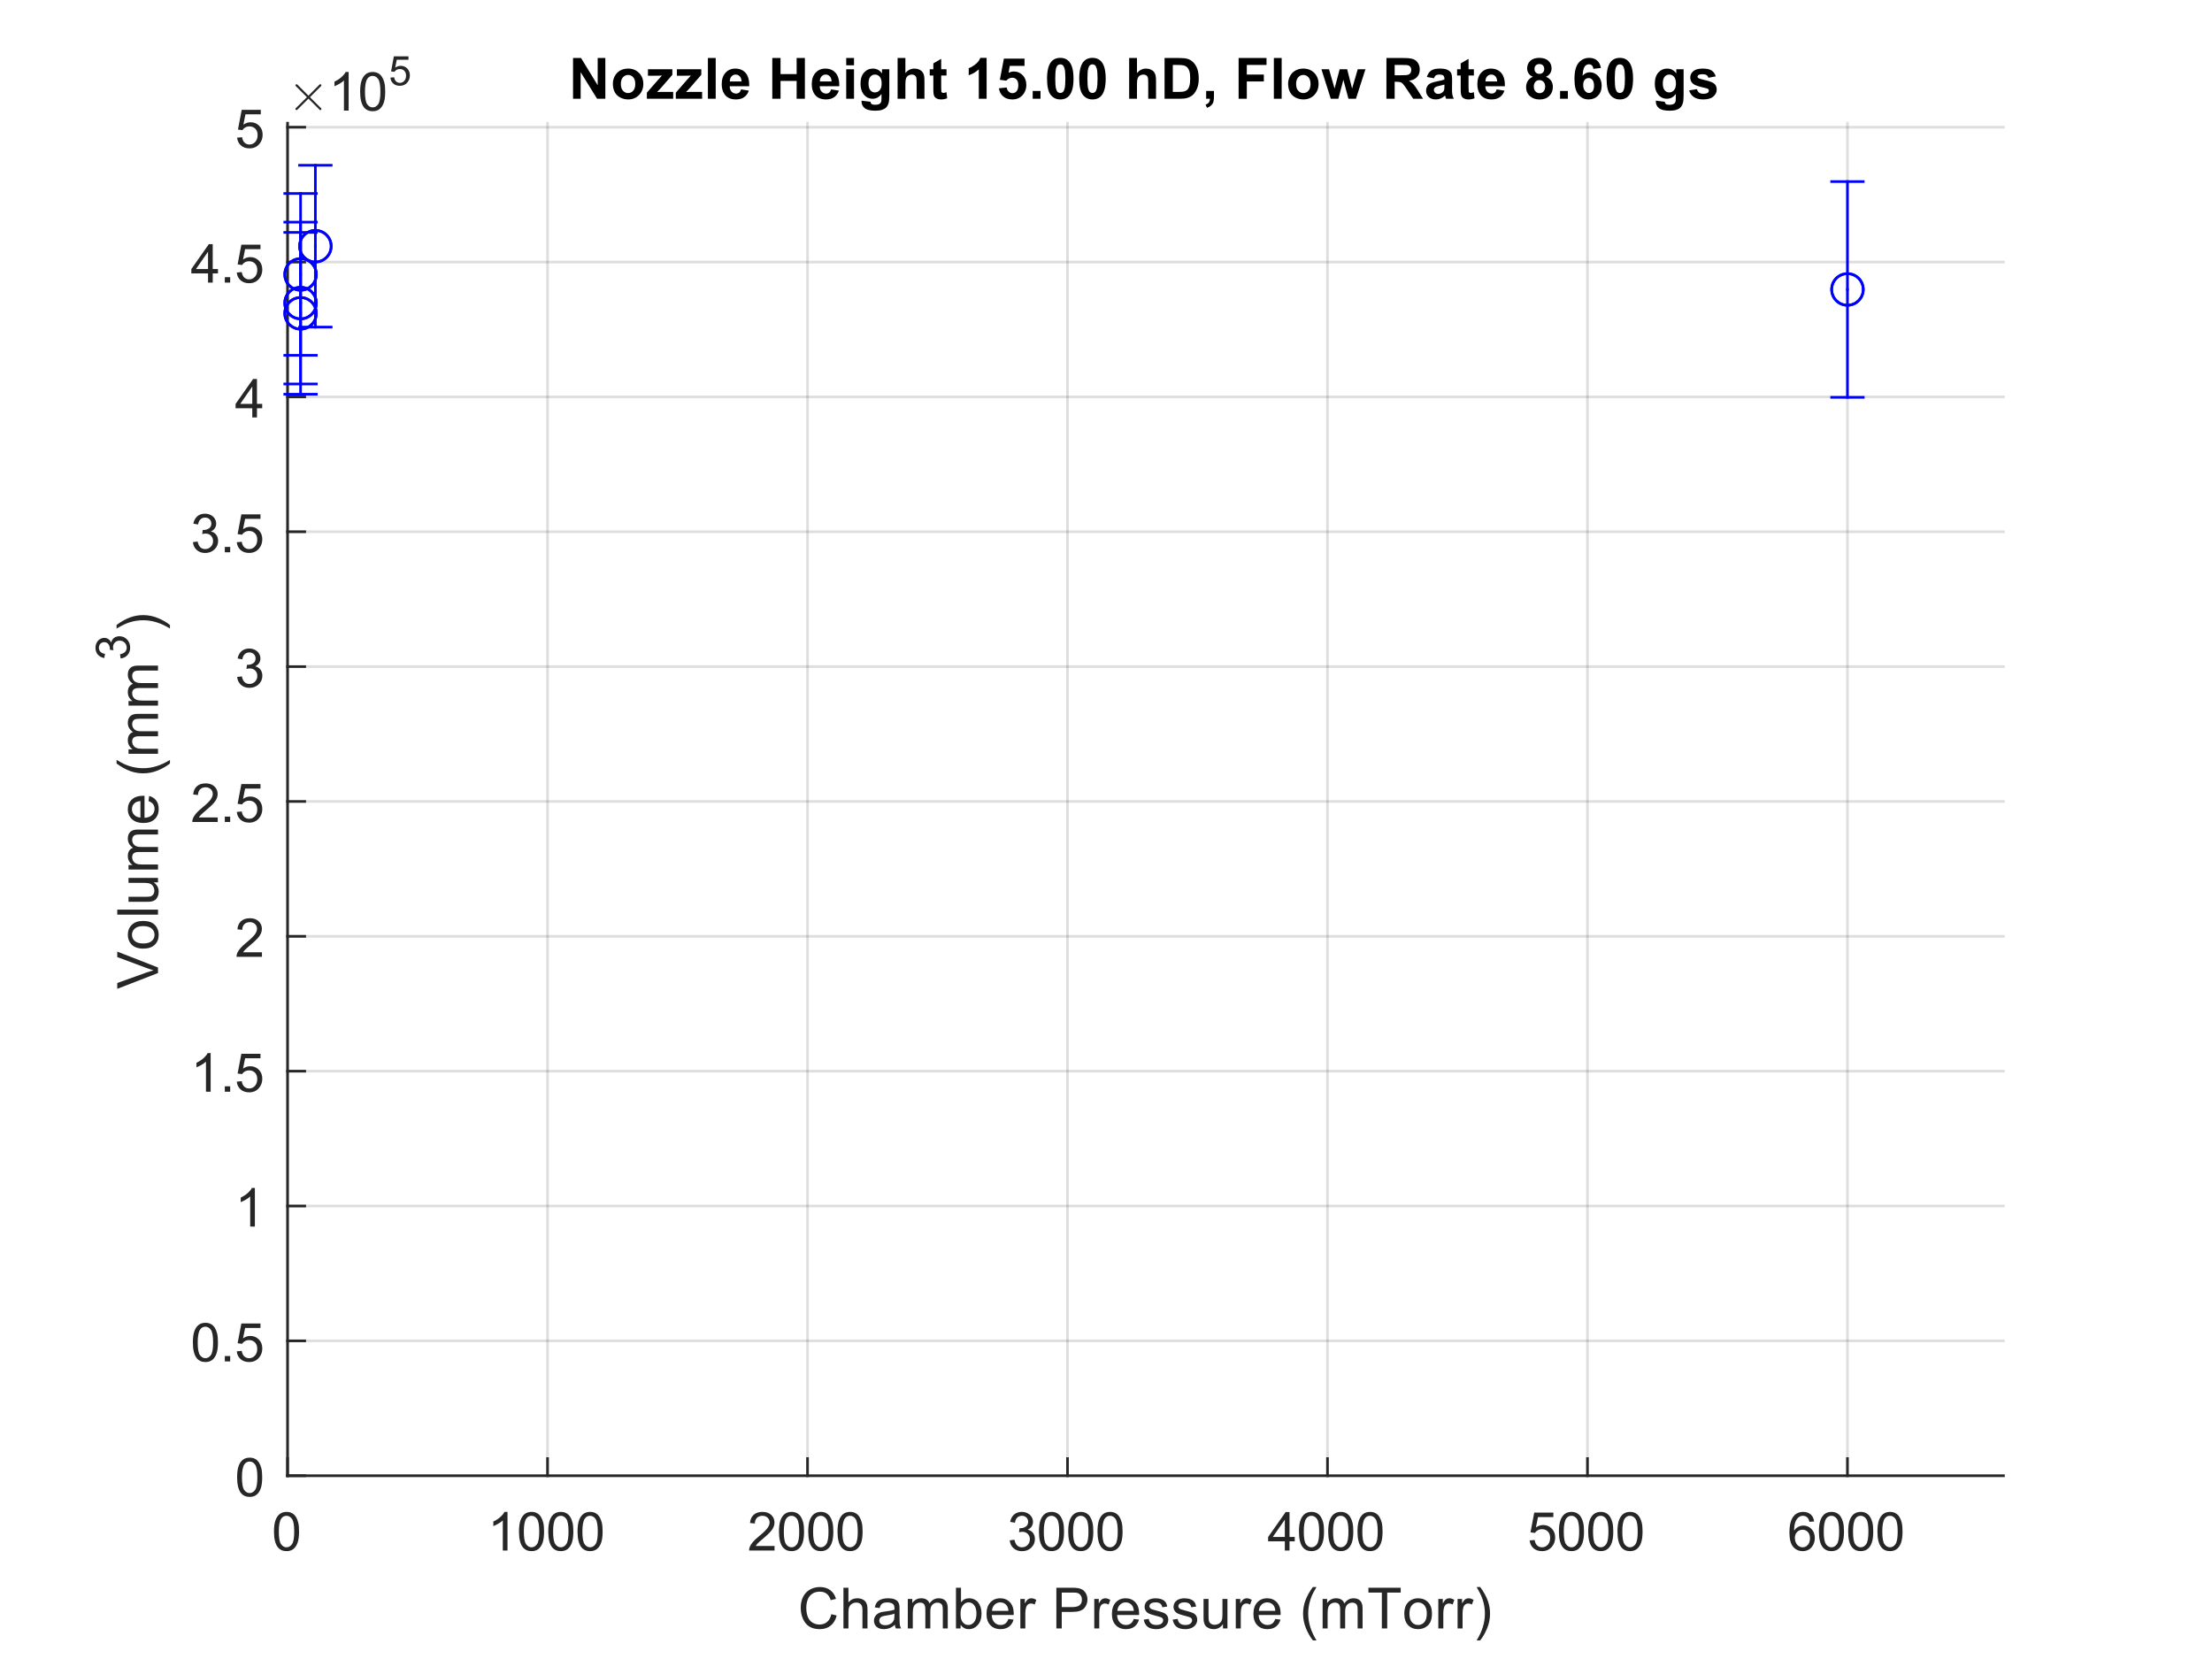<?xml version="1.0"?>
<!DOCTYPE svg PUBLIC '-//W3C//DTD SVG 1.0//EN'
          'http://www.w3.org/TR/2001/REC-SVG-20010904/DTD/svg10.dtd'>
<svg xmlns:xlink="http://www.w3.org/1999/xlink" style="fill-opacity:1; color-rendering:auto; color-interpolation:auto; text-rendering:auto; stroke:black; stroke-linecap:square; stroke-miterlimit:10; shape-rendering:auto; stroke-opacity:1; fill:black; stroke-dasharray:none; font-weight:normal; stroke-width:1; font-family:'Dialog'; font-style:normal; stroke-linejoin:miter; font-size:12px; stroke-dashoffset:0; image-rendering:auto;" width="700" height="525" xmlns="http://www.w3.org/2000/svg"
><rect width="100%" height="100%" fill="#808080" stroke="none"/><!--Generated by the Batik Graphics2D SVG Generator--><defs id="genericDefs"
  /><g
  ><defs id="defs1"
    ><clipPath clipPathUnits="userSpaceOnUse" id="clipPath1"
      ><path d="M0 0 L700 0 L700 525 L0 525 L0 0 Z"
      /></clipPath
    ></defs
    ><g style="fill:white; stroke:white;"
    ><rect x="0" y="0" width="700" style="clip-path:url(#clipPath1); stroke:none;" height="525"
    /></g
    ><g style="fill:white; text-rendering:optimizeSpeed; color-rendering:optimizeSpeed; image-rendering:optimizeSpeed; shape-rendering:crispEdges; stroke:white; color-interpolation:sRGB;"
    ><rect x="0" width="700" height="525" y="0" style="stroke:none;"
      /><path style="stroke:none;" d="M91 467 L634 467 L634 39 L91 39 Z"
    /></g
    ><g style="stroke-linecap:butt; fill-opacity:0.149; fill:rgb(38,38,38); text-rendering:geometricPrecision; image-rendering:optimizeQuality; color-rendering:optimizeQuality; stroke-linejoin:round; stroke:rgb(38,38,38); color-interpolation:linearRGB; stroke-width:0.833; stroke-opacity:0.149;"
    ><line y2="39" style="fill:none;" x1="91" x2="91" y1="467"
      /><line y2="39" style="fill:none;" x1="173.273" x2="173.273" y1="467"
      /><line y2="39" style="fill:none;" x1="255.546" x2="255.546" y1="467"
      /><line y2="39" style="fill:none;" x1="337.818" x2="337.818" y1="467"
      /><line y2="39" style="fill:none;" x1="420.091" x2="420.091" y1="467"
      /><line y2="39" style="fill:none;" x1="502.364" x2="502.364" y1="467"
      /><line y2="39" style="fill:none;" x1="584.636" x2="584.636" y1="467"
      /><line y2="467" style="fill:none;" x1="634" x2="91" y1="467"
      /><line y2="424.325" style="fill:none;" x1="634" x2="91" y1="424.325"
      /><line y2="381.65" style="fill:none;" x1="634" x2="91" y1="381.65"
      /><line y2="338.975" style="fill:none;" x1="634" x2="91" y1="338.975"
      /><line y2="296.3" style="fill:none;" x1="634" x2="91" y1="296.3"
      /><line y2="253.625" style="fill:none;" x1="634" x2="91" y1="253.625"
      /><line y2="210.95" style="fill:none;" x1="634" x2="91" y1="210.95"
      /><line y2="168.275" style="fill:none;" x1="634" x2="91" y1="168.275"
      /><line y2="125.6" style="fill:none;" x1="634" x2="91" y1="125.6"
      /><line y2="82.925" style="fill:none;" x1="634" x2="91" y1="82.925"
      /><line y2="40.25" style="fill:none;" x1="634" x2="91" y1="40.25"
      /><line x1="91" x2="634" y1="467" style="stroke-linecap:square; fill-opacity:1; fill:none; stroke-opacity:1;" y2="467"
      /><line x1="91" x2="91" y1="467" style="stroke-linecap:square; fill-opacity:1; fill:none; stroke-opacity:1;" y2="461.57"
      /><line x1="173.273" x2="173.273" y1="467" style="stroke-linecap:square; fill-opacity:1; fill:none; stroke-opacity:1;" y2="461.57"
      /><line x1="255.546" x2="255.546" y1="467" style="stroke-linecap:square; fill-opacity:1; fill:none; stroke-opacity:1;" y2="461.57"
      /><line x1="337.818" x2="337.818" y1="467" style="stroke-linecap:square; fill-opacity:1; fill:none; stroke-opacity:1;" y2="461.57"
      /><line x1="420.091" x2="420.091" y1="467" style="stroke-linecap:square; fill-opacity:1; fill:none; stroke-opacity:1;" y2="461.57"
      /><line x1="502.364" x2="502.364" y1="467" style="stroke-linecap:square; fill-opacity:1; fill:none; stroke-opacity:1;" y2="461.57"
      /><line x1="584.636" x2="584.636" y1="467" style="stroke-linecap:square; fill-opacity:1; fill:none; stroke-opacity:1;" y2="461.57"
    /></g
    ><g transform="translate(91,473.667)" style="font-size:16.667px; fill:rgb(38,38,38); text-rendering:geometricPrecision; color-rendering:optimizeQuality; image-rendering:optimizeQuality; stroke:rgb(38,38,38); color-interpolation:linearRGB;"
    ><path style="stroke:none;" d="M-4.297 11 Q-4.297 8.844 -3.852 7.523 Q-3.406 6.203 -2.531 5.492 Q-1.656 4.781 -0.328 4.781 Q0.656 4.781 1.391 5.172 Q2.125 5.562 2.609 6.312 Q3.094 7.062 3.367 8.125 Q3.641 9.188 3.641 11 Q3.641 13.141 3.203 14.453 Q2.766 15.766 1.891 16.484 Q1.016 17.203 -0.328 17.203 Q-2.094 17.203 -3.094 15.953 Q-4.297 14.422 -4.297 11 ZM-2.766 11 Q-2.766 14 -2.062 14.992 Q-1.359 15.984 -0.328 15.984 Q0.703 15.984 1.406 14.984 Q2.109 13.984 2.109 11 Q2.109 8 1.406 7.008 Q0.703 6.016 -0.344 6.016 Q-1.375 6.016 -1.984 6.891 Q-2.766 8 -2.766 11 Z"
    /></g
    ><g transform="translate(173.273,473.667)" style="font-size:16.667px; fill:rgb(38,38,38); text-rendering:geometricPrecision; color-rendering:optimizeQuality; image-rendering:optimizeQuality; stroke:rgb(38,38,38); color-interpolation:linearRGB;"
    ><path style="stroke:none;" d="M-12.672 17 L-14.156 17 L-14.156 7.484 Q-14.703 8 -15.578 8.508 Q-16.453 9.016 -17.156 9.281 L-17.156 7.828 Q-15.891 7.25 -14.953 6.406 Q-14.016 5.562 -13.625 4.781 L-12.672 4.781 L-12.672 17 ZM-9.034 11 Q-9.034 8.844 -8.588 7.523 Q-8.143 6.203 -7.268 5.492 Q-6.393 4.781 -5.065 4.781 Q-4.08 4.781 -3.346 5.172 Q-2.612 5.562 -2.127 6.312 Q-1.643 7.062 -1.369 8.125 Q-1.096 9.188 -1.096 11 Q-1.096 13.141 -1.534 14.453 Q-1.971 15.766 -2.846 16.484 Q-3.721 17.203 -5.065 17.203 Q-6.83 17.203 -7.83 15.953 Q-9.034 14.422 -9.034 11 ZM-7.502 11 Q-7.502 14 -6.799 14.992 Q-6.096 15.984 -5.065 15.984 Q-4.034 15.984 -3.33 14.984 Q-2.627 13.984 -2.627 11 Q-2.627 8 -3.33 7.008 Q-4.034 6.016 -5.08 6.016 Q-6.112 6.016 -6.721 6.891 Q-7.502 8 -7.502 11 ZM0.23 11 Q0.23 8.844 0.675 7.523 Q1.121 6.203 1.996 5.492 Q2.871 4.781 4.199 4.781 Q5.183 4.781 5.917 5.172 Q6.652 5.562 7.136 6.312 Q7.621 7.062 7.894 8.125 Q8.167 9.188 8.167 11 Q8.167 13.141 7.73 14.453 Q7.292 15.766 6.417 16.484 Q5.542 17.203 4.199 17.203 Q2.433 17.203 1.433 15.953 Q0.23 14.422 0.23 11 ZM1.761 11 Q1.761 14 2.464 14.992 Q3.167 15.984 4.199 15.984 Q5.23 15.984 5.933 14.984 Q6.636 13.984 6.636 11 Q6.636 8 5.933 7.008 Q5.23 6.016 4.183 6.016 Q3.152 6.016 2.542 6.891 Q1.761 8 1.761 11 ZM9.493 11 Q9.493 8.844 9.939 7.523 Q10.384 6.203 11.259 5.492 Q12.134 4.781 13.462 4.781 Q14.447 4.781 15.181 5.172 Q15.915 5.562 16.4 6.312 Q16.884 7.062 17.157 8.125 Q17.431 9.188 17.431 11 Q17.431 13.141 16.993 14.453 Q16.556 15.766 15.681 16.484 Q14.806 17.203 13.462 17.203 Q11.697 17.203 10.697 15.953 Q9.493 14.422 9.493 11 ZM11.025 11 Q11.025 14 11.728 14.992 Q12.431 15.984 13.462 15.984 Q14.493 15.984 15.197 14.984 Q15.9 13.984 15.9 11 Q15.9 8 15.197 7.008 Q14.493 6.016 13.447 6.016 Q12.415 6.016 11.806 6.891 Q11.025 8 11.025 11 Z"
    /></g
    ><g transform="translate(255.546,473.667)" style="font-size:16.667px; fill:rgb(38,38,38); text-rendering:geometricPrecision; color-rendering:optimizeQuality; image-rendering:optimizeQuality; stroke:rgb(38,38,38); color-interpolation:linearRGB;"
    ><path style="stroke:none;" d="M-10.438 15.562 L-10.438 17 L-18.484 17 Q-18.5 16.453 -18.312 15.969 Q-18 15.141 -17.328 14.344 Q-16.656 13.547 -15.375 12.5 Q-13.391 10.875 -12.695 9.922 Q-12 8.969 -12 8.125 Q-12 7.234 -12.633 6.625 Q-13.266 6.016 -14.281 6.016 Q-15.359 6.016 -16.008 6.664 Q-16.656 7.312 -16.672 8.453 L-18.203 8.297 Q-18.047 6.578 -17.016 5.68 Q-15.984 4.781 -14.25 4.781 Q-12.5 4.781 -11.477 5.75 Q-10.453 6.719 -10.453 8.156 Q-10.453 8.891 -10.758 9.594 Q-11.062 10.297 -11.75 11.078 Q-12.438 11.859 -14.047 13.219 Q-15.391 14.359 -15.773 14.758 Q-16.156 15.156 -16.406 15.562 L-10.438 15.562 ZM-9.034 11 Q-9.034 8.844 -8.588 7.523 Q-8.143 6.203 -7.268 5.492 Q-6.393 4.781 -5.065 4.781 Q-4.08 4.781 -3.346 5.172 Q-2.612 5.562 -2.127 6.312 Q-1.643 7.062 -1.369 8.125 Q-1.096 9.188 -1.096 11 Q-1.096 13.141 -1.534 14.453 Q-1.971 15.766 -2.846 16.484 Q-3.721 17.203 -5.065 17.203 Q-6.83 17.203 -7.83 15.953 Q-9.034 14.422 -9.034 11 ZM-7.502 11 Q-7.502 14 -6.799 14.992 Q-6.096 15.984 -5.065 15.984 Q-4.034 15.984 -3.33 14.984 Q-2.627 13.984 -2.627 11 Q-2.627 8 -3.33 7.008 Q-4.034 6.016 -5.08 6.016 Q-6.112 6.016 -6.721 6.891 Q-7.502 8 -7.502 11 ZM0.23 11 Q0.23 8.844 0.675 7.523 Q1.121 6.203 1.996 5.492 Q2.871 4.781 4.199 4.781 Q5.183 4.781 5.917 5.172 Q6.652 5.562 7.136 6.312 Q7.621 7.062 7.894 8.125 Q8.167 9.188 8.167 11 Q8.167 13.141 7.73 14.453 Q7.292 15.766 6.417 16.484 Q5.542 17.203 4.199 17.203 Q2.433 17.203 1.433 15.953 Q0.23 14.422 0.23 11 ZM1.761 11 Q1.761 14 2.464 14.992 Q3.167 15.984 4.199 15.984 Q5.23 15.984 5.933 14.984 Q6.636 13.984 6.636 11 Q6.636 8 5.933 7.008 Q5.23 6.016 4.183 6.016 Q3.152 6.016 2.542 6.891 Q1.761 8 1.761 11 ZM9.493 11 Q9.493 8.844 9.939 7.523 Q10.384 6.203 11.259 5.492 Q12.134 4.781 13.462 4.781 Q14.447 4.781 15.181 5.172 Q15.915 5.562 16.4 6.312 Q16.884 7.062 17.157 8.125 Q17.431 9.188 17.431 11 Q17.431 13.141 16.993 14.453 Q16.556 15.766 15.681 16.484 Q14.806 17.203 13.462 17.203 Q11.697 17.203 10.697 15.953 Q9.493 14.422 9.493 11 ZM11.025 11 Q11.025 14 11.728 14.992 Q12.431 15.984 13.462 15.984 Q14.493 15.984 15.197 14.984 Q15.9 13.984 15.9 11 Q15.9 8 15.197 7.008 Q14.493 6.016 13.447 6.016 Q12.415 6.016 11.806 6.891 Q11.025 8 11.025 11 Z"
    /></g
    ><g transform="translate(337.818,473.667)" style="font-size:16.667px; fill:rgb(38,38,38); text-rendering:geometricPrecision; color-rendering:optimizeQuality; image-rendering:optimizeQuality; stroke:rgb(38,38,38); color-interpolation:linearRGB;"
    ><path style="stroke:none;" d="M-18.281 13.781 L-16.797 13.594 Q-16.531 14.859 -15.914 15.422 Q-15.297 15.984 -14.406 15.984 Q-13.359 15.984 -12.633 15.25 Q-11.906 14.516 -11.906 13.438 Q-11.906 12.406 -12.578 11.742 Q-13.25 11.078 -14.281 11.078 Q-14.703 11.078 -15.344 11.234 L-15.172 9.922 Q-15.031 9.938 -14.938 9.938 Q-13.984 9.938 -13.219 9.445 Q-12.453 8.953 -12.453 7.906 Q-12.453 7.094 -13.008 6.555 Q-13.562 6.016 -14.438 6.016 Q-15.312 6.016 -15.891 6.562 Q-16.469 7.109 -16.641 8.203 L-18.141 7.938 Q-17.859 6.438 -16.891 5.609 Q-15.922 4.781 -14.469 4.781 Q-13.484 4.781 -12.641 5.211 Q-11.797 5.641 -11.359 6.375 Q-10.922 7.109 -10.922 7.938 Q-10.922 8.734 -11.344 9.383 Q-11.766 10.031 -12.594 10.406 Q-11.516 10.656 -10.914 11.445 Q-10.312 12.234 -10.312 13.406 Q-10.312 15 -11.477 16.109 Q-12.641 17.219 -14.422 17.219 Q-16.016 17.219 -17.078 16.266 Q-18.141 15.312 -18.281 13.781 ZM-9.034 11 Q-9.034 8.844 -8.588 7.523 Q-8.143 6.203 -7.268 5.492 Q-6.393 4.781 -5.065 4.781 Q-4.08 4.781 -3.346 5.172 Q-2.612 5.562 -2.127 6.312 Q-1.643 7.062 -1.369 8.125 Q-1.096 9.188 -1.096 11 Q-1.096 13.141 -1.534 14.453 Q-1.971 15.766 -2.846 16.484 Q-3.721 17.203 -5.065 17.203 Q-6.83 17.203 -7.83 15.953 Q-9.034 14.422 -9.034 11 ZM-7.502 11 Q-7.502 14 -6.799 14.992 Q-6.096 15.984 -5.065 15.984 Q-4.034 15.984 -3.33 14.984 Q-2.627 13.984 -2.627 11 Q-2.627 8 -3.33 7.008 Q-4.034 6.016 -5.08 6.016 Q-6.112 6.016 -6.721 6.891 Q-7.502 8 -7.502 11 ZM0.23 11 Q0.23 8.844 0.675 7.523 Q1.121 6.203 1.996 5.492 Q2.871 4.781 4.199 4.781 Q5.183 4.781 5.917 5.172 Q6.652 5.562 7.136 6.312 Q7.621 7.062 7.894 8.125 Q8.167 9.188 8.167 11 Q8.167 13.141 7.73 14.453 Q7.292 15.766 6.417 16.484 Q5.542 17.203 4.199 17.203 Q2.433 17.203 1.433 15.953 Q0.23 14.422 0.23 11 ZM1.761 11 Q1.761 14 2.464 14.992 Q3.167 15.984 4.199 15.984 Q5.23 15.984 5.933 14.984 Q6.636 13.984 6.636 11 Q6.636 8 5.933 7.008 Q5.23 6.016 4.183 6.016 Q3.152 6.016 2.542 6.891 Q1.761 8 1.761 11 ZM9.493 11 Q9.493 8.844 9.939 7.523 Q10.384 6.203 11.259 5.492 Q12.134 4.781 13.462 4.781 Q14.447 4.781 15.181 5.172 Q15.915 5.562 16.4 6.312 Q16.884 7.062 17.157 8.125 Q17.431 9.188 17.431 11 Q17.431 13.141 16.993 14.453 Q16.556 15.766 15.681 16.484 Q14.806 17.203 13.462 17.203 Q11.697 17.203 10.697 15.953 Q9.493 14.422 9.493 11 ZM11.025 11 Q11.025 14 11.728 14.992 Q12.431 15.984 13.462 15.984 Q14.493 15.984 15.197 14.984 Q15.9 13.984 15.9 11 Q15.9 8 15.197 7.008 Q14.493 6.016 13.447 6.016 Q12.415 6.016 11.806 6.891 Q11.025 8 11.025 11 Z"
    /></g
    ><g transform="translate(420.091,473.667)" style="font-size:16.667px; fill:rgb(38,38,38); text-rendering:geometricPrecision; color-rendering:optimizeQuality; image-rendering:optimizeQuality; stroke:rgb(38,38,38); color-interpolation:linearRGB;"
    ><path style="stroke:none;" d="M-13.5 17 L-13.5 14.094 L-18.781 14.094 L-18.781 12.719 L-13.234 4.828 L-12.016 4.828 L-12.016 12.719 L-10.359 12.719 L-10.359 14.094 L-12.016 14.094 L-12.016 17 L-13.5 17 ZM-13.5 12.719 L-13.5 7.234 L-17.312 12.719 L-13.5 12.719 ZM-9.034 11 Q-9.034 8.844 -8.588 7.523 Q-8.143 6.203 -7.268 5.492 Q-6.393 4.781 -5.065 4.781 Q-4.08 4.781 -3.346 5.172 Q-2.612 5.562 -2.127 6.312 Q-1.643 7.062 -1.369 8.125 Q-1.096 9.188 -1.096 11 Q-1.096 13.141 -1.534 14.453 Q-1.971 15.766 -2.846 16.484 Q-3.721 17.203 -5.065 17.203 Q-6.83 17.203 -7.83 15.953 Q-9.034 14.422 -9.034 11 ZM-7.502 11 Q-7.502 14 -6.799 14.992 Q-6.096 15.984 -5.065 15.984 Q-4.034 15.984 -3.33 14.984 Q-2.627 13.984 -2.627 11 Q-2.627 8 -3.33 7.008 Q-4.034 6.016 -5.08 6.016 Q-6.112 6.016 -6.721 6.891 Q-7.502 8 -7.502 11 ZM0.23 11 Q0.23 8.844 0.675 7.523 Q1.121 6.203 1.996 5.492 Q2.871 4.781 4.199 4.781 Q5.183 4.781 5.917 5.172 Q6.652 5.562 7.136 6.312 Q7.621 7.062 7.894 8.125 Q8.167 9.188 8.167 11 Q8.167 13.141 7.73 14.453 Q7.292 15.766 6.417 16.484 Q5.542 17.203 4.199 17.203 Q2.433 17.203 1.433 15.953 Q0.23 14.422 0.23 11 ZM1.761 11 Q1.761 14 2.464 14.992 Q3.167 15.984 4.199 15.984 Q5.23 15.984 5.933 14.984 Q6.636 13.984 6.636 11 Q6.636 8 5.933 7.008 Q5.23 6.016 4.183 6.016 Q3.152 6.016 2.542 6.891 Q1.761 8 1.761 11 ZM9.493 11 Q9.493 8.844 9.939 7.523 Q10.384 6.203 11.259 5.492 Q12.134 4.781 13.462 4.781 Q14.447 4.781 15.181 5.172 Q15.915 5.562 16.4 6.312 Q16.884 7.062 17.157 8.125 Q17.431 9.188 17.431 11 Q17.431 13.141 16.993 14.453 Q16.556 15.766 15.681 16.484 Q14.806 17.203 13.462 17.203 Q11.697 17.203 10.697 15.953 Q9.493 14.422 9.493 11 ZM11.025 11 Q11.025 14 11.728 14.992 Q12.431 15.984 13.462 15.984 Q14.493 15.984 15.197 14.984 Q15.9 13.984 15.9 11 Q15.9 8 15.197 7.008 Q14.493 6.016 13.447 6.016 Q12.415 6.016 11.806 6.891 Q11.025 8 11.025 11 Z"
    /></g
    ><g transform="translate(502.364,473.667)" style="font-size:16.667px; fill:rgb(38,38,38); text-rendering:geometricPrecision; color-rendering:optimizeQuality; image-rendering:optimizeQuality; stroke:rgb(38,38,38); color-interpolation:linearRGB;"
    ><path style="stroke:none;" d="M-18.297 13.812 L-16.719 13.672 Q-16.547 14.828 -15.914 15.406 Q-15.281 15.984 -14.391 15.984 Q-13.312 15.984 -12.562 15.172 Q-11.812 14.359 -11.812 13 Q-11.812 11.734 -12.531 10.992 Q-13.25 10.25 -14.406 10.25 Q-15.125 10.25 -15.711 10.578 Q-16.297 10.906 -16.625 11.438 L-18.031 11.25 L-16.844 5 L-10.797 5 L-10.797 6.422 L-15.656 6.422 L-16.312 9.688 Q-15.219 8.938 -14.016 8.938 Q-12.422 8.938 -11.32 10.039 Q-10.219 11.141 -10.219 12.875 Q-10.219 14.531 -11.188 15.734 Q-12.359 17.203 -14.391 17.203 Q-16.047 17.203 -17.094 16.273 Q-18.141 15.344 -18.297 13.812 ZM-9.034 11 Q-9.034 8.844 -8.588 7.523 Q-8.143 6.203 -7.268 5.492 Q-6.393 4.781 -5.065 4.781 Q-4.08 4.781 -3.346 5.172 Q-2.612 5.562 -2.127 6.312 Q-1.643 7.062 -1.369 8.125 Q-1.096 9.188 -1.096 11 Q-1.096 13.141 -1.534 14.453 Q-1.971 15.766 -2.846 16.484 Q-3.721 17.203 -5.065 17.203 Q-6.83 17.203 -7.83 15.953 Q-9.034 14.422 -9.034 11 ZM-7.502 11 Q-7.502 14 -6.799 14.992 Q-6.096 15.984 -5.065 15.984 Q-4.034 15.984 -3.33 14.984 Q-2.627 13.984 -2.627 11 Q-2.627 8 -3.33 7.008 Q-4.034 6.016 -5.08 6.016 Q-6.112 6.016 -6.721 6.891 Q-7.502 8 -7.502 11 ZM0.23 11 Q0.23 8.844 0.675 7.523 Q1.121 6.203 1.996 5.492 Q2.871 4.781 4.199 4.781 Q5.183 4.781 5.917 5.172 Q6.652 5.562 7.136 6.312 Q7.621 7.062 7.894 8.125 Q8.167 9.188 8.167 11 Q8.167 13.141 7.73 14.453 Q7.292 15.766 6.417 16.484 Q5.542 17.203 4.199 17.203 Q2.433 17.203 1.433 15.953 Q0.23 14.422 0.23 11 ZM1.761 11 Q1.761 14 2.464 14.992 Q3.167 15.984 4.199 15.984 Q5.23 15.984 5.933 14.984 Q6.636 13.984 6.636 11 Q6.636 8 5.933 7.008 Q5.23 6.016 4.183 6.016 Q3.152 6.016 2.542 6.891 Q1.761 8 1.761 11 ZM9.493 11 Q9.493 8.844 9.939 7.523 Q10.384 6.203 11.259 5.492 Q12.134 4.781 13.462 4.781 Q14.447 4.781 15.181 5.172 Q15.915 5.562 16.4 6.312 Q16.884 7.062 17.157 8.125 Q17.431 9.188 17.431 11 Q17.431 13.141 16.993 14.453 Q16.556 15.766 15.681 16.484 Q14.806 17.203 13.462 17.203 Q11.697 17.203 10.697 15.953 Q9.493 14.422 9.493 11 ZM11.025 11 Q11.025 14 11.728 14.992 Q12.431 15.984 13.462 15.984 Q14.493 15.984 15.197 14.984 Q15.9 13.984 15.9 11 Q15.9 8 15.197 7.008 Q14.493 6.016 13.447 6.016 Q12.415 6.016 11.806 6.891 Q11.025 8 11.025 11 Z"
    /></g
    ><g transform="translate(584.636,473.667)" style="font-size:16.667px; fill:rgb(38,38,38); text-rendering:geometricPrecision; color-rendering:optimizeQuality; image-rendering:optimizeQuality; stroke:rgb(38,38,38); color-interpolation:linearRGB;"
    ><path style="stroke:none;" d="M-10.547 7.812 L-12.031 7.922 Q-12.219 7.047 -12.594 6.656 Q-13.203 6.016 -14.078 6.016 Q-14.797 6.016 -15.344 6.406 Q-16.047 6.922 -16.453 7.906 Q-16.859 8.891 -16.875 10.719 Q-16.328 9.906 -15.555 9.508 Q-14.781 9.109 -13.922 9.109 Q-12.422 9.109 -11.375 10.211 Q-10.328 11.312 -10.328 13.047 Q-10.328 14.188 -10.82 15.172 Q-11.312 16.156 -12.18 16.68 Q-13.047 17.203 -14.141 17.203 Q-16 17.203 -17.18 15.828 Q-18.359 14.453 -18.359 11.312 Q-18.359 7.781 -17.062 6.172 Q-15.922 4.781 -14 4.781 Q-12.562 4.781 -11.641 5.586 Q-10.719 6.391 -10.547 7.812 ZM-16.641 13.062 Q-16.641 13.828 -16.312 14.531 Q-15.984 15.234 -15.398 15.609 Q-14.812 15.984 -14.156 15.984 Q-13.219 15.984 -12.539 15.219 Q-11.859 14.453 -11.859 13.141 Q-11.859 11.875 -12.531 11.148 Q-13.203 10.422 -14.219 10.422 Q-15.234 10.422 -15.938 11.148 Q-16.641 11.875 -16.641 13.062 ZM-9.034 11 Q-9.034 8.844 -8.588 7.523 Q-8.143 6.203 -7.268 5.492 Q-6.393 4.781 -5.065 4.781 Q-4.08 4.781 -3.346 5.172 Q-2.612 5.562 -2.127 6.312 Q-1.643 7.062 -1.369 8.125 Q-1.096 9.188 -1.096 11 Q-1.096 13.141 -1.534 14.453 Q-1.971 15.766 -2.846 16.484 Q-3.721 17.203 -5.065 17.203 Q-6.83 17.203 -7.83 15.953 Q-9.034 14.422 -9.034 11 ZM-7.502 11 Q-7.502 14 -6.799 14.992 Q-6.096 15.984 -5.065 15.984 Q-4.034 15.984 -3.33 14.984 Q-2.627 13.984 -2.627 11 Q-2.627 8 -3.33 7.008 Q-4.034 6.016 -5.08 6.016 Q-6.112 6.016 -6.721 6.891 Q-7.502 8 -7.502 11 ZM0.23 11 Q0.23 8.844 0.675 7.523 Q1.121 6.203 1.996 5.492 Q2.871 4.781 4.199 4.781 Q5.183 4.781 5.917 5.172 Q6.652 5.562 7.136 6.312 Q7.621 7.062 7.894 8.125 Q8.167 9.188 8.167 11 Q8.167 13.141 7.73 14.453 Q7.292 15.766 6.417 16.484 Q5.542 17.203 4.199 17.203 Q2.433 17.203 1.433 15.953 Q0.23 14.422 0.23 11 ZM1.761 11 Q1.761 14 2.464 14.992 Q3.167 15.984 4.199 15.984 Q5.23 15.984 5.933 14.984 Q6.636 13.984 6.636 11 Q6.636 8 5.933 7.008 Q5.23 6.016 4.183 6.016 Q3.152 6.016 2.542 6.891 Q1.761 8 1.761 11 ZM9.493 11 Q9.493 8.844 9.939 7.523 Q10.384 6.203 11.259 5.492 Q12.134 4.781 13.462 4.781 Q14.447 4.781 15.181 5.172 Q15.915 5.562 16.4 6.312 Q16.884 7.062 17.157 8.125 Q17.431 9.188 17.431 11 Q17.431 13.141 16.993 14.453 Q16.556 15.766 15.681 16.484 Q14.806 17.203 13.462 17.203 Q11.697 17.203 10.697 15.953 Q9.493 14.422 9.493 11 ZM11.025 11 Q11.025 14 11.728 14.992 Q12.431 15.984 13.462 15.984 Q14.493 15.984 15.197 14.984 Q15.9 13.984 15.9 11 Q15.9 8 15.197 7.008 Q14.493 6.016 13.447 6.016 Q12.415 6.016 11.806 6.891 Q11.025 8 11.025 11 Z"
    /></g
    ><g transform="translate(362.5,496.333)" style="font-size:18.333px; fill:rgb(38,38,38); text-rendering:geometricPrecision; color-rendering:optimizeQuality; image-rendering:optimizeQuality; stroke:rgb(38,38,38); color-interpolation:linearRGB;"
    ><path style="stroke:none;" d="M-99.422 14.484 L-97.719 14.906 Q-98.25 17.016 -99.641 18.117 Q-101.031 19.219 -103.047 19.219 Q-105.125 19.219 -106.43 18.367 Q-107.734 17.516 -108.422 15.914 Q-109.109 14.312 -109.109 12.453 Q-109.109 10.453 -108.336 8.953 Q-107.562 7.453 -106.141 6.672 Q-104.719 5.891 -103.016 5.891 Q-101.094 5.891 -99.773 6.875 Q-98.453 7.859 -97.938 9.641 L-99.609 10.047 Q-100.062 8.641 -100.914 8 Q-101.766 7.359 -103.062 7.359 Q-104.547 7.359 -105.539 8.07 Q-106.531 8.781 -106.938 9.977 Q-107.344 11.172 -107.344 12.453 Q-107.344 14.094 -106.867 15.32 Q-106.391 16.547 -105.375 17.156 Q-104.359 17.766 -103.188 17.766 Q-101.75 17.766 -100.758 16.938 Q-99.766 16.109 -99.422 14.484 ZM-95.588 19 L-95.588 6.109 L-94.01 6.109 L-94.01 10.734 Q-92.9 9.453 -91.213 9.453 Q-90.181 9.453 -89.416 9.859 Q-88.65 10.266 -88.314 10.992 Q-87.978 11.719 -87.978 13.078 L-87.978 19 L-89.572 19 L-89.572 13.078 Q-89.572 11.891 -90.088 11.352 Q-90.603 10.812 -91.541 10.812 Q-92.244 10.812 -92.861 11.18 Q-93.478 11.547 -93.744 12.172 Q-94.01 12.797 -94.01 13.891 L-94.01 19 L-95.588 19 ZM-79.309 17.844 Q-80.184 18.594 -81.005 18.906 Q-81.825 19.219 -82.747 19.219 Q-84.294 19.219 -85.114 18.461 Q-85.934 17.703 -85.934 16.531 Q-85.934 15.859 -85.622 15.289 Q-85.309 14.719 -84.809 14.375 Q-84.309 14.031 -83.669 13.859 Q-83.2 13.734 -82.263 13.625 Q-80.356 13.391 -79.45 13.078 Q-79.434 12.75 -79.434 12.656 Q-79.434 11.703 -79.888 11.297 Q-80.497 10.766 -81.684 10.766 Q-82.809 10.766 -83.341 11.156 Q-83.872 11.547 -84.122 12.547 L-85.669 12.328 Q-85.45 11.328 -84.974 10.719 Q-84.497 10.109 -83.583 9.781 Q-82.669 9.453 -81.45 9.453 Q-80.263 9.453 -79.513 9.734 Q-78.763 10.016 -78.411 10.445 Q-78.059 10.875 -77.919 11.516 Q-77.841 11.922 -77.841 12.984 L-77.841 15.094 Q-77.841 17.297 -77.739 17.883 Q-77.638 18.469 -77.341 19 L-78.997 19 Q-79.247 18.5 -79.309 17.844 ZM-79.45 14.312 Q-80.309 14.672 -82.028 14.906 Q-82.997 15.047 -83.403 15.227 Q-83.809 15.406 -84.028 15.742 Q-84.247 16.078 -84.247 16.5 Q-84.247 17.125 -83.77 17.547 Q-83.294 17.969 -82.372 17.969 Q-81.45 17.969 -80.739 17.57 Q-80.028 17.172 -79.7 16.484 Q-79.45 15.938 -79.45 14.891 L-79.45 14.312 ZM-75.219 19 L-75.219 9.672 L-73.797 9.672 L-73.797 10.969 Q-73.359 10.297 -72.633 9.875 Q-71.906 9.453 -70.969 9.453 Q-69.938 9.453 -69.273 9.883 Q-68.609 10.312 -68.344 11.094 Q-67.234 9.453 -65.453 9.453 Q-64.062 9.453 -63.32 10.227 Q-62.578 11 -62.578 12.594 L-62.578 19 L-64.141 19 L-64.141 13.125 Q-64.141 12.172 -64.297 11.75 Q-64.453 11.328 -64.859 11.078 Q-65.266 10.828 -65.812 10.828 Q-66.797 10.828 -67.445 11.484 Q-68.094 12.141 -68.094 13.578 L-68.094 19 L-69.672 19 L-69.672 12.938 Q-69.672 11.875 -70.062 11.352 Q-70.453 10.828 -71.328 10.828 Q-72 10.828 -72.562 11.18 Q-73.125 11.531 -73.383 12.203 Q-73.641 12.875 -73.641 14.156 L-73.641 19 L-75.219 19 ZM-58.511 19 L-59.98 19 L-59.98 6.109 L-58.386 6.109 L-58.386 10.719 Q-57.386 9.453 -55.839 9.453 Q-54.98 9.453 -54.206 9.805 Q-53.433 10.156 -52.941 10.781 Q-52.449 11.406 -52.167 12.297 Q-51.886 13.188 -51.886 14.188 Q-51.886 16.594 -53.066 17.906 Q-54.245 19.219 -55.917 19.219 Q-57.558 19.219 -58.511 17.828 L-58.511 19 ZM-58.527 14.266 Q-58.527 15.938 -58.074 16.688 Q-57.324 17.906 -56.042 17.906 Q-55.011 17.906 -54.253 17.008 Q-53.495 16.109 -53.495 14.328 Q-53.495 12.5 -54.222 11.625 Q-54.949 10.75 -55.98 10.75 Q-57.011 10.75 -57.769 11.656 Q-58.527 12.562 -58.527 14.266 ZM-43.389 16 L-41.748 16.203 Q-42.139 17.625 -43.186 18.422 Q-44.233 19.219 -45.858 19.219 Q-47.905 19.219 -49.108 17.953 Q-50.311 16.688 -50.311 14.406 Q-50.311 12.062 -49.1 10.758 Q-47.889 9.453 -45.952 9.453 Q-44.077 9.453 -42.889 10.727 Q-41.702 12 -41.702 14.312 Q-41.702 14.453 -41.717 14.734 L-48.67 14.734 Q-48.592 16.281 -47.803 17.094 Q-47.014 17.906 -45.858 17.906 Q-44.983 17.906 -44.366 17.453 Q-43.748 17 -43.389 16 ZM-48.592 13.438 L-43.373 13.438 Q-43.483 12.266 -43.967 11.672 Q-44.733 10.75 -45.936 10.75 Q-47.014 10.75 -47.756 11.484 Q-48.498 12.219 -48.592 13.438 ZM-39.611 19 L-39.611 9.672 L-38.189 9.672 L-38.189 11.078 Q-37.642 10.094 -37.181 9.773 Q-36.72 9.453 -36.173 9.453 Q-35.361 9.453 -34.548 9.969 L-35.08 11.438 Q-35.673 11.094 -36.251 11.094 Q-36.767 11.094 -37.181 11.406 Q-37.595 11.719 -37.767 12.266 Q-38.033 13.109 -38.033 14.109 L-38.033 19 L-39.611 19 ZM-28.206 19 L-28.206 6.109 L-23.347 6.109 Q-22.065 6.109 -21.394 6.234 Q-20.44 6.391 -19.8 6.836 Q-19.159 7.281 -18.769 8.086 Q-18.378 8.891 -18.378 9.844 Q-18.378 11.484 -19.425 12.625 Q-20.472 13.766 -23.19 13.766 L-26.503 13.766 L-26.503 19 L-28.206 19 ZM-26.503 12.234 L-23.175 12.234 Q-21.519 12.234 -20.823 11.625 Q-20.128 11.016 -20.128 9.891 Q-20.128 9.078 -20.534 8.508 Q-20.94 7.938 -21.612 7.75 Q-22.05 7.641 -23.206 7.641 L-26.503 7.641 L-26.503 12.234 ZM-16.21 19 L-16.21 9.672 L-14.789 9.672 L-14.789 11.078 Q-14.242 10.094 -13.781 9.773 Q-13.32 9.453 -12.773 9.453 Q-11.96 9.453 -11.148 9.969 L-11.679 11.438 Q-12.273 11.094 -12.851 11.094 Q-13.367 11.094 -13.781 11.406 Q-14.195 11.719 -14.367 12.266 Q-14.632 13.109 -14.632 14.109 L-14.632 19 L-16.21 19 ZM-3.706 16 L-2.065 16.203 Q-2.456 17.625 -3.503 18.422 Q-4.55 19.219 -6.175 19.219 Q-8.222 19.219 -9.425 17.953 Q-10.628 16.688 -10.628 14.406 Q-10.628 12.062 -9.417 10.758 Q-8.206 9.453 -6.269 9.453 Q-4.394 9.453 -3.206 10.727 Q-2.019 12 -2.019 14.312 Q-2.019 14.453 -2.034 14.734 L-8.987 14.734 Q-8.909 16.281 -8.12 17.094 Q-7.331 17.906 -6.175 17.906 Q-5.3 17.906 -4.683 17.453 Q-4.065 17 -3.706 16 ZM-8.909 13.438 L-3.69 13.438 Q-3.8 12.266 -4.284 11.672 Q-5.05 10.75 -6.253 10.75 Q-7.331 10.75 -8.073 11.484 Q-8.815 12.219 -8.909 13.438 ZM-0.553 16.219 L1.025 15.969 Q1.15 16.906 1.752 17.406 Q2.353 17.906 3.432 17.906 Q4.525 17.906 5.057 17.461 Q5.588 17.016 5.588 16.422 Q5.588 15.891 5.119 15.578 Q4.791 15.375 3.494 15.047 Q1.76 14.609 1.088 14.289 Q0.416 13.969 0.064 13.398 Q-0.287 12.828 -0.287 12.141 Q-0.287 11.516 0.002 10.984 Q0.291 10.453 0.775 10.109 Q1.15 9.828 1.791 9.641 Q2.432 9.453 3.15 9.453 Q4.26 9.453 5.088 9.773 Q5.916 10.094 6.314 10.633 Q6.713 11.172 6.854 12.078 L5.307 12.281 Q5.197 11.562 4.697 11.156 Q4.197 10.75 3.275 10.75 Q2.182 10.75 1.713 11.109 Q1.244 11.469 1.244 11.953 Q1.244 12.266 1.447 12.516 Q1.635 12.766 2.041 12.938 Q2.291 13.016 3.447 13.344 Q5.119 13.781 5.783 14.07 Q6.447 14.359 6.83 14.906 Q7.213 15.453 7.213 16.25 Q7.213 17.047 6.752 17.75 Q6.291 18.453 5.416 18.836 Q4.541 19.219 3.447 19.219 Q1.619 19.219 0.666 18.461 Q-0.287 17.703 -0.553 16.219 ZM8.604 16.219 L10.182 15.969 Q10.307 16.906 10.908 17.406 Q11.51 17.906 12.588 17.906 Q13.682 17.906 14.213 17.461 Q14.744 17.016 14.744 16.422 Q14.744 15.891 14.275 15.578 Q13.947 15.375 12.65 15.047 Q10.916 14.609 10.244 14.289 Q9.572 13.969 9.221 13.398 Q8.869 12.828 8.869 12.141 Q8.869 11.516 9.158 10.984 Q9.447 10.453 9.932 10.109 Q10.307 9.828 10.947 9.641 Q11.588 9.453 12.307 9.453 Q13.416 9.453 14.244 9.773 Q15.072 10.094 15.471 10.633 Q15.869 11.172 16.01 12.078 L14.463 12.281 Q14.354 11.562 13.854 11.156 Q13.354 10.75 12.432 10.75 Q11.338 10.75 10.869 11.109 Q10.4 11.469 10.4 11.953 Q10.4 12.266 10.604 12.516 Q10.791 12.766 11.197 12.938 Q11.447 13.016 12.604 13.344 Q14.275 13.781 14.939 14.07 Q15.604 14.359 15.986 14.906 Q16.369 15.453 16.369 16.25 Q16.369 17.047 15.908 17.75 Q15.447 18.453 14.572 18.836 Q13.697 19.219 12.604 19.219 Q10.775 19.219 9.822 18.461 Q8.869 17.703 8.604 16.219 ZM24.51 19 L24.51 17.625 Q23.432 19.219 21.557 19.219 Q20.729 19.219 20.01 18.898 Q19.291 18.578 18.947 18.102 Q18.604 17.625 18.463 16.922 Q18.369 16.453 18.369 15.453 L18.369 9.672 L19.947 9.672 L19.947 14.844 Q19.947 16.078 20.041 16.516 Q20.197 17.141 20.682 17.492 Q21.166 17.844 21.869 17.844 Q22.588 17.844 23.213 17.484 Q23.838 17.125 24.096 16.492 Q24.354 15.859 24.354 14.672 L24.354 9.672 L25.932 9.672 L25.932 19 L24.51 19 ZM28.569 19 L28.569 9.672 L29.991 9.672 L29.991 11.078 Q30.538 10.094 30.999 9.773 Q31.46 9.453 32.007 9.453 Q32.819 9.453 33.632 9.969 L33.1 11.438 Q32.507 11.094 31.929 11.094 Q31.413 11.094 30.999 11.406 Q30.585 11.719 30.413 12.266 Q30.147 13.109 30.147 14.109 L30.147 19 L28.569 19 ZM41.074 16 L42.714 16.203 Q42.324 17.625 41.277 18.422 Q40.23 19.219 38.605 19.219 Q36.558 19.219 35.355 17.953 Q34.152 16.688 34.152 14.406 Q34.152 12.062 35.363 10.758 Q36.574 9.453 38.511 9.453 Q40.386 9.453 41.574 10.727 Q42.761 12 42.761 14.312 Q42.761 14.453 42.746 14.734 L35.792 14.734 Q35.871 16.281 36.66 17.094 Q37.449 17.906 38.605 17.906 Q39.48 17.906 40.097 17.453 Q40.714 17 41.074 16 ZM35.871 13.438 L41.089 13.438 Q40.98 12.266 40.496 11.672 Q39.73 10.75 38.527 10.75 Q37.449 10.75 36.706 11.484 Q35.964 12.219 35.871 13.438 ZM52.971 22.781 Q51.674 21.141 50.768 18.922 Q49.862 16.703 49.862 14.328 Q49.862 12.234 50.534 10.328 Q51.33 8.094 52.971 5.891 L54.112 5.891 Q53.049 7.719 52.705 8.5 Q52.174 9.719 51.862 11.031 Q51.487 12.688 51.487 14.344 Q51.487 18.562 54.112 22.781 L52.971 22.781 ZM56.054 19 L56.054 9.672 L57.475 9.672 L57.475 10.969 Q57.913 10.297 58.64 9.875 Q59.366 9.453 60.304 9.453 Q61.335 9.453 61.999 9.883 Q62.663 10.312 62.929 11.094 Q64.038 9.453 65.819 9.453 Q67.21 9.453 67.952 10.227 Q68.694 11 68.694 12.594 L68.694 19 L67.132 19 L67.132 13.125 Q67.132 12.172 66.975 11.75 Q66.819 11.328 66.413 11.078 Q66.007 10.828 65.46 10.828 Q64.475 10.828 63.827 11.484 Q63.179 12.141 63.179 13.578 L63.179 19 L61.6 19 L61.6 12.938 Q61.6 11.875 61.21 11.352 Q60.819 10.828 59.944 10.828 Q59.272 10.828 58.71 11.18 Q58.147 11.531 57.89 12.203 Q57.632 12.875 57.632 14.156 L57.632 19 L56.054 19 ZM74.793 19 L74.793 7.641 L70.543 7.641 L70.543 6.109 L80.761 6.109 L80.761 7.641 L76.496 7.641 L76.496 19 L74.793 19 ZM81.9 14.328 Q81.9 11.734 83.353 10.484 Q84.557 9.453 86.275 9.453 Q88.213 9.453 89.432 10.719 Q90.65 11.984 90.65 14.203 Q90.65 16 90.111 17.031 Q89.572 18.062 88.541 18.641 Q87.51 19.219 86.275 19.219 Q84.322 19.219 83.111 17.961 Q81.9 16.703 81.9 14.328 ZM83.525 14.328 Q83.525 16.125 84.307 17.016 Q85.088 17.906 86.275 17.906 Q87.463 17.906 88.244 17.008 Q89.025 16.109 89.025 14.281 Q89.025 12.547 88.236 11.656 Q87.447 10.766 86.275 10.766 Q85.088 10.766 84.307 11.656 Q83.525 12.547 83.525 14.328 ZM92.663 19 L92.663 9.672 L94.085 9.672 L94.085 11.078 Q94.632 10.094 95.093 9.773 Q95.554 9.453 96.1 9.453 Q96.913 9.453 97.725 9.969 L97.194 11.438 Q96.6 11.094 96.022 11.094 Q95.507 11.094 95.093 11.406 Q94.679 11.719 94.507 12.266 Q94.241 13.109 94.241 14.109 L94.241 19 L92.663 19 ZM98.761 19 L98.761 9.672 L100.183 9.672 L100.183 11.078 Q100.73 10.094 101.191 9.773 Q101.652 9.453 102.199 9.453 Q103.011 9.453 103.824 9.969 L103.293 11.438 Q102.699 11.094 102.121 11.094 Q101.605 11.094 101.191 11.406 Q100.777 11.719 100.605 12.266 Q100.339 13.109 100.339 14.109 L100.339 19 L98.761 19 ZM105.906 22.781 L104.781 22.781 Q107.406 18.562 107.406 14.344 Q107.406 12.688 107.031 11.062 Q106.734 9.75 106.188 8.531 Q105.844 7.734 104.781 5.891 L105.906 5.891 Q107.563 8.094 108.359 10.328 Q109.031 12.234 109.031 14.328 Q109.031 16.703 108.125 18.922 Q107.219 21.141 105.906 22.781 Z"
    /></g
    ><g style="fill:rgb(38,38,38); text-rendering:geometricPrecision; image-rendering:optimizeQuality; color-rendering:optimizeQuality; stroke-linejoin:round; stroke:rgb(38,38,38); color-interpolation:linearRGB; stroke-width:0.833;"
    ><line y2="39" style="fill:none;" x1="91" x2="91" y1="467"
      /><line y2="467" style="fill:none;" x1="91" x2="96.43" y1="467"
      /><line y2="424.325" style="fill:none;" x1="91" x2="96.43" y1="424.325"
      /><line y2="381.65" style="fill:none;" x1="91" x2="96.43" y1="381.65"
      /><line y2="338.975" style="fill:none;" x1="91" x2="96.43" y1="338.975"
      /><line y2="296.3" style="fill:none;" x1="91" x2="96.43" y1="296.3"
      /><line y2="253.625" style="fill:none;" x1="91" x2="96.43" y1="253.625"
      /><line y2="210.95" style="fill:none;" x1="91" x2="96.43" y1="210.95"
      /><line y2="168.275" style="fill:none;" x1="91" x2="96.43" y1="168.275"
      /><line y2="125.6" style="fill:none;" x1="91" x2="96.43" y1="125.6"
      /><line y2="82.925" style="fill:none;" x1="91" x2="96.43" y1="82.925"
      /><line y2="40.25" style="fill:none;" x1="91" x2="96.43" y1="40.25"
    /></g
    ><g transform="translate(84.333,467)" style="font-size:16.667px; fill:rgb(38,38,38); text-rendering:geometricPrecision; color-rendering:optimizeQuality; image-rendering:optimizeQuality; stroke:rgb(38,38,38); color-interpolation:linearRGB;"
    ><path style="stroke:none;" d="M-9.297 0.5 Q-9.297 -1.656 -8.852 -2.977 Q-8.406 -4.297 -7.531 -5.008 Q-6.656 -5.719 -5.328 -5.719 Q-4.344 -5.719 -3.609 -5.328 Q-2.875 -4.938 -2.391 -4.188 Q-1.906 -3.438 -1.633 -2.375 Q-1.359 -1.312 -1.359 0.5 Q-1.359 2.641 -1.797 3.953 Q-2.234 5.266 -3.109 5.984 Q-3.984 6.703 -5.328 6.703 Q-7.094 6.703 -8.094 5.453 Q-9.297 3.922 -9.297 0.5 ZM-7.766 0.5 Q-7.766 3.5 -7.062 4.492 Q-6.359 5.484 -5.328 5.484 Q-4.297 5.484 -3.594 4.484 Q-2.891 3.484 -2.891 0.5 Q-2.891 -2.5 -3.594 -3.492 Q-4.297 -4.484 -5.344 -4.484 Q-6.375 -4.484 -6.984 -3.609 Q-7.766 -2.5 -7.766 0.5 Z"
    /></g
    ><g transform="translate(84.333,424.325)" style="font-size:16.667px; fill:rgb(38,38,38); text-rendering:geometricPrecision; color-rendering:optimizeQuality; image-rendering:optimizeQuality; stroke:rgb(38,38,38); color-interpolation:linearRGB;"
    ><path style="stroke:none;" d="M-23.297 0.5 Q-23.297 -1.656 -22.852 -2.977 Q-22.406 -4.297 -21.531 -5.008 Q-20.656 -5.719 -19.328 -5.719 Q-18.344 -5.719 -17.609 -5.328 Q-16.875 -4.938 -16.391 -4.188 Q-15.906 -3.438 -15.633 -2.375 Q-15.359 -1.312 -15.359 0.5 Q-15.359 2.641 -15.797 3.953 Q-16.234 5.266 -17.109 5.984 Q-17.984 6.703 -19.328 6.703 Q-21.094 6.703 -22.094 5.453 Q-23.297 3.922 -23.297 0.5 ZM-21.766 0.5 Q-21.766 3.5 -21.062 4.492 Q-20.359 5.484 -19.328 5.484 Q-18.297 5.484 -17.594 4.484 Q-16.891 3.484 -16.891 0.5 Q-16.891 -2.5 -17.594 -3.492 Q-18.297 -4.484 -19.344 -4.484 Q-20.375 -4.484 -20.984 -3.609 Q-21.766 -2.5 -21.766 0.5 ZM-13.19 6.5 L-13.19 4.797 L-11.487 4.797 L-11.487 6.5 L-13.19 6.5 ZM-9.406 3.312 L-7.828 3.172 Q-7.656 4.328 -7.023 4.906 Q-6.39 5.484 -5.5 5.484 Q-4.421 5.484 -3.671 4.672 Q-2.921 3.859 -2.921 2.5 Q-2.921 1.234 -3.64 0.492 Q-4.359 -0.25 -5.515 -0.25 Q-6.234 -0.25 -6.82 0.078 Q-7.406 0.406 -7.734 0.938 L-9.14 0.75 L-7.953 -5.5 L-1.906 -5.5 L-1.906 -4.078 L-6.765 -4.078 L-7.421 -0.812 Q-6.328 -1.562 -5.125 -1.562 Q-3.531 -1.562 -2.429 -0.461 Q-1.328 0.641 -1.328 2.375 Q-1.328 4.031 -2.296 5.234 Q-3.468 6.703 -5.5 6.703 Q-7.156 6.703 -8.203 5.773 Q-9.25 4.844 -9.406 3.312 Z"
    /></g
    ><g transform="translate(84.333,381.65)" style="font-size:16.667px; fill:rgb(38,38,38); text-rendering:geometricPrecision; color-rendering:optimizeQuality; image-rendering:optimizeQuality; stroke:rgb(38,38,38); color-interpolation:linearRGB;"
    ><path style="stroke:none;" d="M-3.672 6.5 L-5.156 6.5 L-5.156 -3.016 Q-5.703 -2.5 -6.578 -1.992 Q-7.453 -1.484 -8.156 -1.219 L-8.156 -2.672 Q-6.891 -3.25 -5.953 -4.094 Q-5.016 -4.938 -4.625 -5.719 L-3.672 -5.719 L-3.672 6.5 Z"
    /></g
    ><g transform="translate(84.333,338.975)" style="font-size:16.667px; fill:rgb(38,38,38); text-rendering:geometricPrecision; color-rendering:optimizeQuality; image-rendering:optimizeQuality; stroke:rgb(38,38,38); color-interpolation:linearRGB;"
    ><path style="stroke:none;" d="M-17.672 6.5 L-19.156 6.5 L-19.156 -3.016 Q-19.703 -2.5 -20.578 -1.992 Q-21.453 -1.484 -22.156 -1.219 L-22.156 -2.672 Q-20.891 -3.25 -19.953 -4.094 Q-19.016 -4.938 -18.625 -5.719 L-17.672 -5.719 L-17.672 6.5 ZM-13.19 6.5 L-13.19 4.797 L-11.487 4.797 L-11.487 6.5 L-13.19 6.5 ZM-9.406 3.312 L-7.828 3.172 Q-7.656 4.328 -7.023 4.906 Q-6.39 5.484 -5.5 5.484 Q-4.421 5.484 -3.671 4.672 Q-2.921 3.859 -2.921 2.5 Q-2.921 1.234 -3.64 0.492 Q-4.359 -0.25 -5.515 -0.25 Q-6.234 -0.25 -6.82 0.078 Q-7.406 0.406 -7.734 0.938 L-9.14 0.75 L-7.953 -5.5 L-1.906 -5.5 L-1.906 -4.078 L-6.765 -4.078 L-7.421 -0.812 Q-6.328 -1.562 -5.125 -1.562 Q-3.531 -1.562 -2.429 -0.461 Q-1.328 0.641 -1.328 2.375 Q-1.328 4.031 -2.296 5.234 Q-3.468 6.703 -5.5 6.703 Q-7.156 6.703 -8.203 5.773 Q-9.25 4.844 -9.406 3.312 Z"
    /></g
    ><g transform="translate(84.333,296.3)" style="font-size:16.667px; fill:rgb(38,38,38); text-rendering:geometricPrecision; color-rendering:optimizeQuality; image-rendering:optimizeQuality; stroke:rgb(38,38,38); color-interpolation:linearRGB;"
    ><path style="stroke:none;" d="M-1.438 5.062 L-1.438 6.5 L-9.484 6.5 Q-9.5 5.953 -9.312 5.469 Q-9 4.641 -8.328 3.844 Q-7.656 3.047 -6.375 2 Q-4.391 0.375 -3.695 -0.578 Q-3 -1.531 -3 -2.375 Q-3 -3.266 -3.633 -3.875 Q-4.266 -4.484 -5.281 -4.484 Q-6.359 -4.484 -7.008 -3.836 Q-7.656 -3.188 -7.672 -2.047 L-9.203 -2.203 Q-9.047 -3.922 -8.016 -4.82 Q-6.984 -5.719 -5.25 -5.719 Q-3.5 -5.719 -2.477 -4.75 Q-1.453 -3.781 -1.453 -2.344 Q-1.453 -1.609 -1.758 -0.906 Q-2.062 -0.203 -2.75 0.578 Q-3.438 1.359 -5.047 2.719 Q-6.391 3.859 -6.773 4.258 Q-7.156 4.656 -7.406 5.062 L-1.438 5.062 Z"
    /></g
    ><g transform="translate(84.333,253.625)" style="font-size:16.667px; fill:rgb(38,38,38); text-rendering:geometricPrecision; color-rendering:optimizeQuality; image-rendering:optimizeQuality; stroke:rgb(38,38,38); color-interpolation:linearRGB;"
    ><path style="stroke:none;" d="M-15.438 5.062 L-15.438 6.5 L-23.484 6.5 Q-23.5 5.953 -23.312 5.469 Q-23 4.641 -22.328 3.844 Q-21.656 3.047 -20.375 2 Q-18.391 0.375 -17.695 -0.578 Q-17 -1.531 -17 -2.375 Q-17 -3.266 -17.633 -3.875 Q-18.266 -4.484 -19.281 -4.484 Q-20.359 -4.484 -21.008 -3.836 Q-21.656 -3.188 -21.672 -2.047 L-23.203 -2.203 Q-23.047 -3.922 -22.016 -4.82 Q-20.984 -5.719 -19.25 -5.719 Q-17.5 -5.719 -16.477 -4.75 Q-15.453 -3.781 -15.453 -2.344 Q-15.453 -1.609 -15.758 -0.906 Q-16.062 -0.203 -16.75 0.578 Q-17.438 1.359 -19.047 2.719 Q-20.391 3.859 -20.773 4.258 Q-21.156 4.656 -21.406 5.062 L-15.438 5.062 ZM-13.19 6.5 L-13.19 4.797 L-11.487 4.797 L-11.487 6.5 L-13.19 6.5 ZM-9.406 3.312 L-7.828 3.172 Q-7.656 4.328 -7.023 4.906 Q-6.39 5.484 -5.5 5.484 Q-4.421 5.484 -3.671 4.672 Q-2.921 3.859 -2.921 2.5 Q-2.921 1.234 -3.64 0.492 Q-4.359 -0.25 -5.515 -0.25 Q-6.234 -0.25 -6.82 0.078 Q-7.406 0.406 -7.734 0.938 L-9.14 0.75 L-7.953 -5.5 L-1.906 -5.5 L-1.906 -4.078 L-6.765 -4.078 L-7.421 -0.812 Q-6.328 -1.562 -5.125 -1.562 Q-3.531 -1.562 -2.429 -0.461 Q-1.328 0.641 -1.328 2.375 Q-1.328 4.031 -2.296 5.234 Q-3.468 6.703 -5.5 6.703 Q-7.156 6.703 -8.203 5.773 Q-9.25 4.844 -9.406 3.312 Z"
    /></g
    ><g transform="translate(84.333,210.95)" style="font-size:16.667px; fill:rgb(38,38,38); text-rendering:geometricPrecision; color-rendering:optimizeQuality; image-rendering:optimizeQuality; stroke:rgb(38,38,38); color-interpolation:linearRGB;"
    ><path style="stroke:none;" d="M-9.281 3.281 L-7.797 3.094 Q-7.531 4.359 -6.914 4.922 Q-6.297 5.484 -5.406 5.484 Q-4.359 5.484 -3.633 4.75 Q-2.906 4.016 -2.906 2.938 Q-2.906 1.906 -3.578 1.242 Q-4.25 0.578 -5.281 0.578 Q-5.703 0.578 -6.344 0.734 L-6.172 -0.578 Q-6.031 -0.562 -5.938 -0.562 Q-4.984 -0.562 -4.219 -1.055 Q-3.453 -1.547 -3.453 -2.594 Q-3.453 -3.406 -4.008 -3.945 Q-4.562 -4.484 -5.438 -4.484 Q-6.312 -4.484 -6.891 -3.938 Q-7.469 -3.391 -7.641 -2.297 L-9.141 -2.562 Q-8.859 -4.062 -7.891 -4.891 Q-6.922 -5.719 -5.469 -5.719 Q-4.484 -5.719 -3.641 -5.289 Q-2.797 -4.859 -2.359 -4.125 Q-1.922 -3.391 -1.922 -2.562 Q-1.922 -1.766 -2.344 -1.117 Q-2.766 -0.469 -3.594 -0.094 Q-2.516 0.156 -1.914 0.945 Q-1.312 1.734 -1.312 2.906 Q-1.312 4.5 -2.477 5.609 Q-3.641 6.719 -5.422 6.719 Q-7.016 6.719 -8.078 5.766 Q-9.141 4.812 -9.281 3.281 Z"
    /></g
    ><g transform="translate(84.333,168.275)" style="font-size:16.667px; fill:rgb(38,38,38); text-rendering:geometricPrecision; color-rendering:optimizeQuality; image-rendering:optimizeQuality; stroke:rgb(38,38,38); color-interpolation:linearRGB;"
    ><path style="stroke:none;" d="M-23.281 3.281 L-21.797 3.094 Q-21.531 4.359 -20.914 4.922 Q-20.297 5.484 -19.406 5.484 Q-18.359 5.484 -17.633 4.75 Q-16.906 4.016 -16.906 2.938 Q-16.906 1.906 -17.578 1.242 Q-18.25 0.578 -19.281 0.578 Q-19.703 0.578 -20.344 0.734 L-20.172 -0.578 Q-20.031 -0.562 -19.938 -0.562 Q-18.984 -0.562 -18.219 -1.055 Q-17.453 -1.547 -17.453 -2.594 Q-17.453 -3.406 -18.008 -3.945 Q-18.562 -4.484 -19.438 -4.484 Q-20.312 -4.484 -20.891 -3.938 Q-21.469 -3.391 -21.641 -2.297 L-23.141 -2.562 Q-22.859 -4.062 -21.891 -4.891 Q-20.922 -5.719 -19.469 -5.719 Q-18.484 -5.719 -17.641 -5.289 Q-16.797 -4.859 -16.359 -4.125 Q-15.922 -3.391 -15.922 -2.562 Q-15.922 -1.766 -16.344 -1.117 Q-16.766 -0.469 -17.594 -0.094 Q-16.516 0.156 -15.914 0.945 Q-15.312 1.734 -15.312 2.906 Q-15.312 4.5 -16.477 5.609 Q-17.641 6.719 -19.422 6.719 Q-21.016 6.719 -22.078 5.766 Q-23.141 4.812 -23.281 3.281 ZM-13.19 6.5 L-13.19 4.797 L-11.487 4.797 L-11.487 6.5 L-13.19 6.5 ZM-9.406 3.312 L-7.828 3.172 Q-7.656 4.328 -7.023 4.906 Q-6.39 5.484 -5.5 5.484 Q-4.421 5.484 -3.671 4.672 Q-2.921 3.859 -2.921 2.5 Q-2.921 1.234 -3.64 0.492 Q-4.359 -0.25 -5.515 -0.25 Q-6.234 -0.25 -6.82 0.078 Q-7.406 0.406 -7.734 0.938 L-9.14 0.75 L-7.953 -5.5 L-1.906 -5.5 L-1.906 -4.078 L-6.765 -4.078 L-7.421 -0.812 Q-6.328 -1.562 -5.125 -1.562 Q-3.531 -1.562 -2.429 -0.461 Q-1.328 0.641 -1.328 2.375 Q-1.328 4.031 -2.296 5.234 Q-3.468 6.703 -5.5 6.703 Q-7.156 6.703 -8.203 5.773 Q-9.25 4.844 -9.406 3.312 Z"
    /></g
    ><g transform="translate(84.333,125.6)" style="font-size:16.667px; fill:rgb(38,38,38); text-rendering:geometricPrecision; color-rendering:optimizeQuality; image-rendering:optimizeQuality; stroke:rgb(38,38,38); color-interpolation:linearRGB;"
    ><path style="stroke:none;" d="M-4.5 6.5 L-4.5 3.594 L-9.781 3.594 L-9.781 2.219 L-4.234 -5.672 L-3.016 -5.672 L-3.016 2.219 L-1.359 2.219 L-1.359 3.594 L-3.016 3.594 L-3.016 6.5 L-4.5 6.5 ZM-4.5 2.219 L-4.5 -3.266 L-8.312 2.219 L-4.5 2.219 Z"
    /></g
    ><g transform="translate(84.333,82.925)" style="font-size:16.667px; fill:rgb(38,38,38); text-rendering:geometricPrecision; color-rendering:optimizeQuality; image-rendering:optimizeQuality; stroke:rgb(38,38,38); color-interpolation:linearRGB;"
    ><path style="stroke:none;" d="M-18.5 6.5 L-18.5 3.594 L-23.781 3.594 L-23.781 2.219 L-18.234 -5.672 L-17.016 -5.672 L-17.016 2.219 L-15.359 2.219 L-15.359 3.594 L-17.016 3.594 L-17.016 6.5 L-18.5 6.5 ZM-18.5 2.219 L-18.5 -3.266 L-22.312 2.219 L-18.5 2.219 ZM-13.19 6.5 L-13.19 4.797 L-11.487 4.797 L-11.487 6.5 L-13.19 6.5 ZM-9.406 3.312 L-7.828 3.172 Q-7.656 4.328 -7.023 4.906 Q-6.39 5.484 -5.5 5.484 Q-4.421 5.484 -3.671 4.672 Q-2.921 3.859 -2.921 2.5 Q-2.921 1.234 -3.64 0.492 Q-4.359 -0.25 -5.515 -0.25 Q-6.234 -0.25 -6.82 0.078 Q-7.406 0.406 -7.734 0.938 L-9.14 0.75 L-7.953 -5.5 L-1.906 -5.5 L-1.906 -4.078 L-6.765 -4.078 L-7.421 -0.812 Q-6.328 -1.562 -5.125 -1.562 Q-3.531 -1.562 -2.429 -0.461 Q-1.328 0.641 -1.328 2.375 Q-1.328 4.031 -2.296 5.234 Q-3.468 6.703 -5.5 6.703 Q-7.156 6.703 -8.203 5.773 Q-9.25 4.844 -9.406 3.312 Z"
    /></g
    ><g transform="translate(84.333,40.25)" style="font-size:16.667px; fill:rgb(38,38,38); text-rendering:geometricPrecision; color-rendering:optimizeQuality; image-rendering:optimizeQuality; stroke:rgb(38,38,38); color-interpolation:linearRGB;"
    ><path style="stroke:none;" d="M-9.297 3.312 L-7.719 3.172 Q-7.547 4.328 -6.914 4.906 Q-6.281 5.484 -5.391 5.484 Q-4.312 5.484 -3.562 4.672 Q-2.812 3.859 -2.812 2.5 Q-2.812 1.234 -3.531 0.492 Q-4.25 -0.25 -5.406 -0.25 Q-6.125 -0.25 -6.711 0.078 Q-7.297 0.406 -7.625 0.938 L-9.031 0.75 L-7.844 -5.5 L-1.797 -5.5 L-1.797 -4.078 L-6.656 -4.078 L-7.312 -0.812 Q-6.219 -1.562 -5.016 -1.562 Q-3.422 -1.562 -2.32 -0.461 Q-1.219 0.641 -1.219 2.375 Q-1.219 4.031 -2.188 5.234 Q-3.359 6.703 -5.391 6.703 Q-7.047 6.703 -8.094 5.773 Q-9.141 4.844 -9.297 3.312 Z"
    /></g
    ><g transform="translate(50,313) rotate(-90)" style="font-size:18.333px; fill:rgb(38,38,38); text-rendering:geometricPrecision; color-rendering:optimizeQuality; image-rendering:optimizeQuality; stroke:rgb(38,38,38); color-interpolation:linearRGB;"
    ><path style="stroke:none;" d="M5.078 0 L0.078 -12.891 L1.922 -12.891 L5.281 -3.531 Q5.672 -2.406 5.953 -1.422 Q6.25 -2.469 6.641 -3.531 L10.125 -12.891 L11.859 -12.891 L6.828 0 L5.078 0 ZM12.808 -4.672 Q12.808 -7.266 14.261 -8.516 Q15.464 -9.547 17.183 -9.547 Q19.12 -9.547 20.339 -8.281 Q21.558 -7.016 21.558 -4.797 Q21.558 -3 21.019 -1.969 Q20.48 -0.938 19.449 -0.359 Q18.417 0.219 17.183 0.219 Q15.23 0.219 14.019 -1.039 Q12.808 -2.297 12.808 -4.672 ZM14.433 -4.672 Q14.433 -2.875 15.214 -1.984 Q15.995 -1.094 17.183 -1.094 Q18.37 -1.094 19.152 -1.992 Q19.933 -2.891 19.933 -4.719 Q19.933 -6.453 19.144 -7.344 Q18.355 -8.234 17.183 -8.234 Q15.995 -8.234 15.214 -7.344 Q14.433 -6.453 14.433 -4.672 ZM23.555 0 L23.555 -12.891 L25.133 -12.891 L25.133 0 L23.555 0 ZM33.764 0 L33.764 -1.375 Q32.686 0.219 30.811 0.219 Q29.983 0.219 29.264 -0.102 Q28.545 -0.422 28.202 -0.898 Q27.858 -1.375 27.717 -2.078 Q27.623 -2.547 27.623 -3.547 L27.623 -9.328 L29.202 -9.328 L29.202 -4.156 Q29.202 -2.922 29.295 -2.484 Q29.452 -1.859 29.936 -1.508 Q30.42 -1.156 31.123 -1.156 Q31.842 -1.156 32.467 -1.516 Q33.092 -1.875 33.35 -2.508 Q33.608 -3.141 33.608 -4.328 L33.608 -9.328 L35.186 -9.328 L35.186 0 L33.764 0 ZM37.839 0 L37.839 -9.328 L39.261 -9.328 L39.261 -8.031 Q39.699 -8.703 40.425 -9.125 Q41.152 -9.547 42.089 -9.547 Q43.121 -9.547 43.785 -9.117 Q44.449 -8.688 44.714 -7.906 Q45.824 -9.547 47.605 -9.547 Q48.996 -9.547 49.738 -8.773 Q50.48 -8 50.48 -6.406 L50.48 0 L48.917 0 L48.917 -5.875 Q48.917 -6.828 48.761 -7.25 Q48.605 -7.672 48.199 -7.922 Q47.792 -8.172 47.246 -8.172 Q46.261 -8.172 45.613 -7.516 Q44.964 -6.859 44.964 -5.422 L44.964 0 L43.386 0 L43.386 -6.062 Q43.386 -7.125 42.996 -7.648 Q42.605 -8.172 41.73 -8.172 Q41.058 -8.172 40.496 -7.82 Q39.933 -7.469 39.675 -6.797 Q39.417 -6.125 39.417 -4.844 L39.417 0 L37.839 0 ZM59.484 -3 L61.125 -2.797 Q60.734 -1.375 59.688 -0.578 Q58.641 0.219 57.016 0.219 Q54.969 0.219 53.766 -1.047 Q52.562 -2.312 52.562 -4.594 Q52.562 -6.938 53.773 -8.242 Q54.984 -9.547 56.922 -9.547 Q58.797 -9.547 59.984 -8.273 Q61.172 -7 61.172 -4.688 Q61.172 -4.547 61.156 -4.266 L54.203 -4.266 Q54.281 -2.719 55.07 -1.906 Q55.859 -1.094 57.016 -1.094 Q57.891 -1.094 58.508 -1.547 Q59.125 -2 59.484 -3 ZM54.281 -5.562 L59.5 -5.562 Q59.391 -6.734 58.906 -7.328 Q58.141 -8.25 56.938 -8.25 Q55.859 -8.25 55.117 -7.516 Q54.375 -6.781 54.281 -5.562 ZM71.382 3.781 Q70.085 2.141 69.179 -0.078 Q68.272 -2.297 68.272 -4.672 Q68.272 -6.766 68.944 -8.672 Q69.741 -10.906 71.382 -13.109 L72.522 -13.109 Q71.46 -11.281 71.116 -10.5 Q70.585 -9.281 70.272 -7.969 Q69.897 -6.312 69.897 -4.656 Q69.897 -0.438 72.522 3.781 L71.382 3.781 ZM74.464 0 L74.464 -9.328 L75.886 -9.328 L75.886 -8.031 Q76.324 -8.703 77.05 -9.125 Q77.777 -9.547 78.714 -9.547 Q79.746 -9.547 80.41 -9.117 Q81.074 -8.688 81.339 -7.906 Q82.449 -9.547 84.23 -9.547 Q85.621 -9.547 86.363 -8.773 Q87.105 -8 87.105 -6.406 L87.105 0 L85.542 0 L85.542 -5.875 Q85.542 -6.828 85.386 -7.25 Q85.23 -7.672 84.824 -7.922 Q84.417 -8.172 83.871 -8.172 Q82.886 -8.172 82.238 -7.516 Q81.589 -6.859 81.589 -5.422 L81.589 0 L80.011 0 L80.011 -6.062 Q80.011 -7.125 79.621 -7.648 Q79.23 -8.172 78.355 -8.172 Q77.683 -8.172 77.121 -7.82 Q76.558 -7.469 76.3 -6.797 Q76.042 -6.125 76.042 -4.844 L76.042 0 L74.464 0 ZM89.719 0 L89.719 -9.328 L91.141 -9.328 L91.141 -8.031 Q91.578 -8.703 92.305 -9.125 Q93.031 -9.547 93.969 -9.547 Q95 -9.547 95.664 -9.117 Q96.328 -8.688 96.594 -7.906 Q97.703 -9.547 99.484 -9.547 Q100.875 -9.547 101.617 -8.773 Q102.359 -8 102.359 -6.406 L102.359 0 L100.797 0 L100.797 -5.875 Q100.797 -6.828 100.641 -7.25 Q100.484 -7.672 100.078 -7.922 Q99.672 -8.172 99.125 -8.172 Q98.141 -8.172 97.492 -7.516 Q96.844 -6.859 96.844 -5.422 L96.844 0 L95.266 0 L95.266 -6.062 Q95.266 -7.125 94.875 -7.648 Q94.484 -8.172 93.609 -8.172 Q92.938 -8.172 92.375 -7.82 Q91.812 -7.469 91.555 -6.797 Q91.297 -6.125 91.297 -4.844 L91.297 0 L89.719 0 Z"
    /></g
    ><g transform="translate(41,209) rotate(-90)" style="font-size:14.667px; fill:rgb(38,38,38); text-rendering:geometricPrecision; color-rendering:optimizeQuality; image-rendering:optimizeQuality; stroke:rgb(38,38,38); color-interpolation:linearRGB;"
    ><path style="stroke:none;" d="M0.625 -2.828 L1.953 -3.016 Q2.172 -1.891 2.719 -1.398 Q3.266 -0.906 4.047 -0.906 Q4.984 -0.906 5.625 -1.547 Q6.266 -2.188 6.266 -3.141 Q6.266 -4.047 5.672 -4.641 Q5.078 -5.234 4.156 -5.234 Q3.781 -5.234 3.234 -5.078 L3.375 -6.234 Q3.516 -6.219 3.594 -6.219 Q4.438 -6.219 5.109 -6.664 Q5.781 -7.109 5.781 -8.016 Q5.781 -8.75 5.289 -9.227 Q4.797 -9.703 4.016 -9.703 Q3.25 -9.703 2.742 -9.219 Q2.234 -8.734 2.078 -7.766 L0.766 -8 Q1 -9.328 1.859 -10.055 Q2.719 -10.781 3.984 -10.781 Q4.875 -10.781 5.609 -10.406 Q6.344 -10.031 6.742 -9.375 Q7.141 -8.719 7.141 -7.984 Q7.141 -7.297 6.766 -6.727 Q6.391 -6.156 5.656 -5.812 Q6.609 -5.594 7.133 -4.906 Q7.656 -4.219 7.656 -3.172 Q7.656 -1.766 6.633 -0.789 Q5.609 0.188 4.047 0.188 Q2.625 0.188 1.695 -0.656 Q0.766 -1.5 0.625 -2.828 Z"
    /></g
    ><g transform="translate(50,200) rotate(-90)" style="font-size:18.333px; fill:rgb(38,38,38); text-rendering:geometricPrecision; color-rendering:optimizeQuality; image-rendering:optimizeQuality; stroke:rgb(38,38,38); color-interpolation:linearRGB;"
    ><path style="stroke:none;" d="M2.219 3.781 L1.094 3.781 Q3.719 -0.438 3.719 -4.656 Q3.719 -6.312 3.344 -7.938 Q3.047 -9.25 2.5 -10.469 Q2.156 -11.266 1.094 -13.109 L2.219 -13.109 Q3.875 -10.906 4.672 -8.672 Q5.344 -6.766 5.344 -4.672 Q5.344 -2.297 4.438 -0.078 Q3.531 2.141 2.219 3.781 Z"
    /></g
    ><g transform="translate(91,35)" style="font-size:16.667px; fill:rgb(38,38,38); text-rendering:geometricPrecision; image-rendering:optimizeQuality; color-rendering:optimizeQuality; font-family:'mwb_cmsy10'; stroke:rgb(38,38,38); color-interpolation:linearRGB;"
    ><path style="stroke:none;" d="M2.5 -0.484 Q2.5 -0.625 2.578 -0.734 L6.125 -4.25 L2.578 -7.781 Q2.5 -7.875 2.5 -8.016 Q2.5 -8.141 2.602 -8.242 Q2.703 -8.344 2.844 -8.344 Q2.953 -8.344 3.094 -8.25 L6.609 -4.719 L10.125 -8.25 Q10.266 -8.344 10.375 -8.344 Q10.516 -8.344 10.609 -8.25 Q10.703 -8.156 10.703 -8.016 Q10.703 -7.875 10.625 -7.781 L7.094 -4.25 L10.625 -0.734 Q10.703 -0.625 10.703 -0.484 Q10.703 -0.344 10.609 -0.25 Q10.516 -0.156 10.375 -0.156 Q10.25 -0.156 10.125 -0.281 L6.609 -3.781 L3.094 -0.281 Q2.969 -0.156 2.844 -0.156 Q2.703 -0.156 2.602 -0.258 Q2.5 -0.359 2.5 -0.484 Z"
    /></g
    ><g transform="translate(104,35)" style="font-size:16.667px; fill:rgb(38,38,38); text-rendering:geometricPrecision; color-rendering:optimizeQuality; image-rendering:optimizeQuality; stroke:rgb(38,38,38); color-interpolation:linearRGB;"
    ><path style="stroke:none;" d="M6.328 0 L4.844 0 L4.844 -9.516 Q4.297 -9 3.422 -8.492 Q2.547 -7.984 1.844 -7.719 L1.844 -9.172 Q3.109 -9.75 4.047 -10.594 Q4.984 -11.438 5.375 -12.219 L6.328 -12.219 L6.328 0 ZM9.966 -6 Q9.966 -8.156 10.412 -9.477 Q10.857 -10.797 11.732 -11.508 Q12.607 -12.219 13.935 -12.219 Q14.92 -12.219 15.654 -11.828 Q16.388 -11.438 16.873 -10.688 Q17.357 -9.938 17.631 -8.875 Q17.904 -7.812 17.904 -6 Q17.904 -3.859 17.466 -2.547 Q17.029 -1.234 16.154 -0.516 Q15.279 0.203 13.935 0.203 Q12.17 0.203 11.17 -1.047 Q9.966 -2.578 9.966 -6 ZM11.498 -6 Q11.498 -3 12.201 -2.008 Q12.904 -1.016 13.935 -1.016 Q14.966 -1.016 15.67 -2.016 Q16.373 -3.016 16.373 -6 Q16.373 -9 15.67 -9.992 Q14.966 -10.984 13.92 -10.984 Q12.888 -10.984 12.279 -10.109 Q11.498 -9 11.498 -6 Z"
    /></g
    ><g transform="translate(123,27)" style="font-size:13.333px; fill:rgb(38,38,38); text-rendering:geometricPrecision; color-rendering:optimizeQuality; image-rendering:optimizeQuality; stroke:rgb(38,38,38); color-interpolation:linearRGB;"
    ><path style="stroke:none;" d="M0.547 -2.438 L1.734 -2.547 Q1.875 -1.656 2.359 -1.219 Q2.844 -0.781 3.531 -0.781 Q4.359 -0.781 4.93 -1.406 Q5.5 -2.031 5.5 -3.047 Q5.5 -4.031 4.953 -4.594 Q4.406 -5.156 3.516 -5.156 Q2.953 -5.156 2.508 -4.906 Q2.062 -4.656 1.812 -4.266 L0.75 -4.406 L1.641 -9.172 L6.266 -9.172 L6.266 -8.094 L2.562 -8.094 L2.062 -5.594 Q2.891 -6.172 3.812 -6.172 Q5.031 -6.172 5.867 -5.328 Q6.703 -4.484 6.703 -3.156 Q6.703 -1.891 5.969 -0.969 Q5.078 0.156 3.531 0.156 Q2.266 0.156 1.461 -0.555 Q0.656 -1.266 0.547 -2.438 Z"
    /></g
    ><g transform="translate(362.5,36.25)" style="font-size:18.333px; text-rendering:geometricPrecision; color-rendering:optimizeQuality; image-rendering:optimizeQuality; color-interpolation:linearRGB; font-weight:bold;"
    ><path style="stroke:none;" d="M-181.156 -5 L-181.156 -17.891 L-178.625 -17.891 L-173.359 -9.281 L-173.359 -17.891 L-170.938 -17.891 L-170.938 -5 L-173.547 -5 L-178.75 -13.406 L-178.75 -5 L-181.156 -5 ZM-168.556 -9.797 Q-168.556 -11.031 -167.947 -12.18 Q-167.338 -13.328 -166.228 -13.938 Q-165.119 -14.547 -163.744 -14.547 Q-161.635 -14.547 -160.275 -13.172 Q-158.916 -11.797 -158.916 -9.688 Q-158.916 -7.578 -160.283 -6.18 Q-161.65 -4.781 -163.728 -4.781 Q-165.01 -4.781 -166.174 -5.367 Q-167.338 -5.953 -167.947 -7.07 Q-168.556 -8.188 -168.556 -9.797 ZM-166.025 -9.672 Q-166.025 -8.281 -165.361 -7.539 Q-164.697 -6.797 -163.744 -6.797 Q-162.775 -6.797 -162.119 -7.539 Q-161.463 -8.281 -161.463 -9.688 Q-161.463 -11.062 -162.119 -11.797 Q-162.775 -12.531 -163.744 -12.531 Q-164.697 -12.531 -165.361 -11.797 Q-166.025 -11.062 -166.025 -9.672 ZM-157.792 -5 L-157.792 -6.922 L-154.292 -10.938 Q-153.433 -11.922 -153.011 -12.344 Q-153.449 -12.312 -154.152 -12.297 L-157.449 -12.281 L-157.449 -14.328 L-149.73 -14.328 L-149.73 -12.578 L-153.292 -8.469 L-154.558 -7.109 Q-153.527 -7.172 -153.277 -7.172 L-149.464 -7.172 L-149.464 -5 L-157.792 -5 ZM-148.636 -5 L-148.636 -6.922 L-145.136 -10.938 Q-144.277 -11.922 -143.855 -12.344 Q-144.292 -12.312 -144.995 -12.297 L-148.292 -12.281 L-148.292 -14.328 L-140.574 -14.328 L-140.574 -12.578 L-144.136 -8.469 L-145.402 -7.109 Q-144.37 -7.172 -144.12 -7.172 L-140.308 -7.172 L-140.308 -5 L-148.636 -5 ZM-138.48 -5 L-138.48 -17.891 L-136.011 -17.891 L-136.011 -5 L-138.48 -5 ZM-127.986 -7.969 L-125.533 -7.562 Q-126.001 -6.203 -127.025 -5.492 Q-128.048 -4.781 -129.595 -4.781 Q-132.033 -4.781 -133.189 -6.375 Q-134.111 -7.656 -134.111 -9.594 Q-134.111 -11.922 -132.9 -13.234 Q-131.689 -14.547 -129.83 -14.547 Q-127.751 -14.547 -126.548 -13.172 Q-125.345 -11.797 -125.392 -8.953 L-131.58 -8.953 Q-131.564 -7.859 -130.994 -7.25 Q-130.423 -6.641 -129.564 -6.641 Q-128.986 -6.641 -128.587 -6.953 Q-128.189 -7.266 -127.986 -7.969 ZM-127.845 -10.469 Q-127.876 -11.547 -128.408 -12.102 Q-128.939 -12.656 -129.689 -12.656 Q-130.501 -12.656 -131.017 -12.062 Q-131.548 -11.484 -131.548 -10.469 L-127.845 -10.469 ZM-118.104 -5 L-118.104 -17.891 L-115.495 -17.891 L-115.495 -12.812 L-110.401 -12.812 L-110.401 -17.891 L-107.792 -17.891 L-107.792 -5 L-110.401 -5 L-110.401 -10.641 L-115.495 -10.641 L-115.495 -5 L-118.104 -5 ZM-99.489 -7.969 L-97.036 -7.562 Q-97.504 -6.203 -98.528 -5.492 Q-99.551 -4.781 -101.098 -4.781 Q-103.536 -4.781 -104.692 -6.375 Q-105.614 -7.656 -105.614 -9.594 Q-105.614 -11.922 -104.403 -13.234 Q-103.192 -14.547 -101.333 -14.547 Q-99.254 -14.547 -98.051 -13.172 Q-96.848 -11.797 -96.895 -8.953 L-103.083 -8.953 Q-103.067 -7.859 -102.497 -7.25 Q-101.926 -6.641 -101.067 -6.641 Q-100.489 -6.641 -100.09 -6.953 Q-99.692 -7.266 -99.489 -7.969 ZM-99.348 -10.469 Q-99.379 -11.547 -99.911 -12.102 Q-100.442 -12.656 -101.192 -12.656 Q-102.004 -12.656 -102.52 -12.062 Q-103.051 -11.484 -103.051 -10.469 L-99.348 -10.469 ZM-94.71 -15.594 L-94.71 -17.891 L-92.242 -17.891 L-92.242 -15.594 L-94.71 -15.594 ZM-94.71 -5 L-94.71 -14.328 L-92.242 -14.328 L-92.242 -5 L-94.71 -5 ZM-89.857 -4.391 L-87.029 -4.047 Q-86.966 -3.547 -86.716 -3.359 Q-86.357 -3.094 -85.607 -3.094 Q-84.638 -3.094 -84.154 -3.391 Q-83.826 -3.578 -83.654 -4.016 Q-83.545 -4.328 -83.545 -5.156 L-83.545 -6.516 Q-84.654 -5 -86.341 -5 Q-88.216 -5 -89.326 -6.594 Q-90.185 -7.844 -90.185 -9.719 Q-90.185 -12.062 -89.052 -13.305 Q-87.92 -14.547 -86.248 -14.547 Q-84.513 -14.547 -83.388 -13.031 L-83.388 -14.328 L-81.076 -14.328 L-81.076 -5.953 Q-81.076 -4.312 -81.349 -3.492 Q-81.623 -2.672 -82.115 -2.203 Q-82.607 -1.734 -83.427 -1.477 Q-84.248 -1.219 -85.498 -1.219 Q-87.873 -1.219 -88.865 -2.031 Q-89.857 -2.844 -89.857 -4.078 Q-89.857 -4.203 -89.857 -4.391 ZM-87.654 -9.859 Q-87.654 -8.375 -87.076 -7.688 Q-86.498 -7 -85.654 -7 Q-84.748 -7 -84.123 -7.703 Q-83.498 -8.406 -83.498 -9.797 Q-83.498 -11.25 -84.099 -11.953 Q-84.701 -12.656 -85.607 -12.656 Q-86.498 -12.656 -87.076 -11.969 Q-87.654 -11.281 -87.654 -9.859 ZM-75.984 -17.891 L-75.984 -13.141 Q-74.781 -14.547 -73.124 -14.547 Q-72.265 -14.547 -71.585 -14.227 Q-70.906 -13.906 -70.554 -13.414 Q-70.202 -12.922 -70.077 -12.328 Q-69.952 -11.734 -69.952 -10.469 L-69.952 -5 L-72.421 -5 L-72.421 -9.938 Q-72.421 -11.406 -72.562 -11.797 Q-72.702 -12.188 -73.062 -12.422 Q-73.421 -12.656 -73.952 -12.656 Q-74.562 -12.656 -75.046 -12.359 Q-75.531 -12.062 -75.757 -11.461 Q-75.984 -10.859 -75.984 -9.672 L-75.984 -5 L-78.452 -5 L-78.452 -17.891 L-75.984 -17.891 ZM-62.969 -14.328 L-62.969 -12.359 L-64.657 -12.359 L-64.657 -8.609 Q-64.657 -7.469 -64.61 -7.273 Q-64.563 -7.078 -64.391 -6.961 Q-64.219 -6.844 -63.969 -6.844 Q-63.641 -6.844 -62.985 -7.078 L-62.766 -5.156 Q-63.641 -4.781 -64.719 -4.781 Q-65.391 -4.781 -65.93 -5.008 Q-66.469 -5.234 -66.719 -5.594 Q-66.969 -5.953 -67.063 -6.562 Q-67.141 -6.984 -67.141 -8.297 L-67.141 -12.359 L-68.282 -12.359 L-68.282 -14.328 L-67.141 -14.328 L-67.141 -16.188 L-64.657 -17.625 L-64.657 -14.328 L-62.969 -14.328 ZM-50.283 -5 L-52.752 -5 L-52.752 -14.312 Q-54.096 -13.047 -55.94 -12.438 L-55.94 -14.672 Q-54.971 -15 -53.838 -15.883 Q-52.705 -16.766 -52.283 -17.938 L-50.283 -17.938 L-50.283 -5 ZM-46.38 -8.312 L-43.911 -8.562 Q-43.818 -7.734 -43.294 -7.25 Q-42.771 -6.766 -42.099 -6.766 Q-41.318 -6.766 -40.786 -7.391 Q-40.255 -8.016 -40.255 -9.281 Q-40.255 -10.469 -40.786 -11.062 Q-41.318 -11.656 -42.161 -11.656 Q-43.224 -11.656 -44.068 -10.719 L-46.083 -11 L-44.818 -17.703 L-38.286 -17.703 L-38.286 -15.391 L-42.943 -15.391 L-43.333 -13.203 Q-42.505 -13.625 -41.646 -13.625 Q-39.99 -13.625 -38.849 -12.43 Q-37.708 -11.234 -37.708 -9.328 Q-37.708 -7.734 -38.63 -6.484 Q-39.896 -4.781 -42.13 -4.781 Q-43.911 -4.781 -45.036 -5.742 Q-46.161 -6.703 -46.38 -8.312 ZM-35.696 -5 L-35.696 -7.469 L-33.227 -7.469 L-33.227 -5 L-35.696 -5 ZM-26.967 -17.938 Q-25.092 -17.938 -24.045 -16.609 Q-22.78 -15.016 -22.78 -11.359 Q-22.78 -7.703 -24.045 -6.094 Q-25.092 -4.781 -26.967 -4.781 Q-28.842 -4.781 -29.998 -6.227 Q-31.155 -7.672 -31.155 -11.375 Q-31.155 -15.016 -29.889 -16.625 Q-28.842 -17.938 -26.967 -17.938 ZM-26.967 -15.891 Q-27.42 -15.891 -27.772 -15.602 Q-28.123 -15.312 -28.311 -14.578 Q-28.561 -13.625 -28.561 -11.359 Q-28.561 -9.094 -28.334 -8.242 Q-28.108 -7.391 -27.764 -7.109 Q-27.42 -6.828 -26.967 -6.828 Q-26.514 -6.828 -26.163 -7.117 Q-25.811 -7.406 -25.623 -8.141 Q-25.358 -9.094 -25.358 -11.359 Q-25.358 -13.625 -25.592 -14.469 Q-25.827 -15.312 -26.17 -15.602 Q-26.514 -15.891 -26.967 -15.891 ZM-16.783 -17.938 Q-14.908 -17.938 -13.861 -16.609 Q-12.595 -15.016 -12.595 -11.359 Q-12.595 -7.703 -13.861 -6.094 Q-14.908 -4.781 -16.783 -4.781 Q-18.658 -4.781 -19.814 -6.227 Q-20.97 -7.672 -20.97 -11.375 Q-20.97 -15.016 -19.705 -16.625 Q-18.658 -17.938 -16.783 -17.938 ZM-16.783 -15.891 Q-17.236 -15.891 -17.587 -15.602 Q-17.939 -15.312 -18.126 -14.578 Q-18.376 -13.625 -18.376 -11.359 Q-18.376 -9.094 -18.15 -8.242 Q-17.923 -7.391 -17.58 -7.109 Q-17.236 -6.828 -16.783 -6.828 Q-16.33 -6.828 -15.978 -7.117 Q-15.626 -7.406 -15.439 -8.141 Q-15.173 -9.094 -15.173 -11.359 Q-15.173 -13.625 -15.408 -14.469 Q-15.642 -15.312 -15.986 -15.602 Q-16.33 -15.891 -16.783 -15.891 ZM-2.698 -17.891 L-2.698 -13.141 Q-1.495 -14.547 0.162 -14.547 Q1.021 -14.547 1.701 -14.227 Q2.38 -13.906 2.732 -13.414 Q3.083 -12.922 3.208 -12.328 Q3.333 -11.734 3.333 -10.469 L3.333 -5 L0.865 -5 L0.865 -9.938 Q0.865 -11.406 0.724 -11.797 Q0.583 -12.188 0.224 -12.422 Q-0.135 -12.656 -0.667 -12.656 Q-1.276 -12.656 -1.76 -12.359 Q-2.245 -12.062 -2.471 -11.461 Q-2.698 -10.859 -2.698 -9.672 L-2.698 -5 L-5.167 -5 L-5.167 -17.891 L-2.698 -17.891 ZM6.035 -17.891 L10.801 -17.891 Q12.41 -17.891 13.254 -17.641 Q14.379 -17.312 15.191 -16.453 Q16.004 -15.594 16.426 -14.359 Q16.848 -13.125 16.848 -11.312 Q16.848 -9.734 16.441 -8.578 Q15.957 -7.172 15.066 -6.297 Q14.394 -5.641 13.238 -5.266 Q12.379 -5 10.941 -5 L6.035 -5 L6.035 -17.891 ZM8.644 -15.703 L8.644 -7.172 L10.582 -7.172 Q11.676 -7.172 12.16 -7.297 Q12.785 -7.453 13.207 -7.828 Q13.629 -8.203 13.887 -9.07 Q14.144 -9.938 14.144 -11.438 Q14.144 -12.922 13.887 -13.727 Q13.629 -14.531 13.152 -14.977 Q12.676 -15.422 11.941 -15.578 Q11.394 -15.703 9.816 -15.703 L8.644 -15.703 ZM19.197 -7.469 L21.666 -7.469 L21.666 -5.703 Q21.666 -4.625 21.479 -4.008 Q21.291 -3.391 20.775 -2.898 Q20.26 -2.406 19.479 -2.125 L18.994 -3.141 Q19.744 -3.391 20.057 -3.82 Q20.369 -4.25 20.385 -5 L19.197 -5 L19.197 -7.469 ZM29.467 -5 L29.467 -17.891 L38.295 -17.891 L38.295 -15.703 L32.06 -15.703 L32.06 -12.656 L37.451 -12.656 L37.451 -10.469 L32.06 -10.469 L32.06 -5 L29.467 -5 ZM40.621 -5 L40.621 -17.891 L43.09 -17.891 L43.09 -5 L40.621 -5 ZM45.131 -9.797 Q45.131 -11.031 45.74 -12.18 Q46.35 -13.328 47.459 -13.938 Q48.569 -14.547 49.944 -14.547 Q52.053 -14.547 53.412 -13.172 Q54.772 -11.797 54.772 -9.688 Q54.772 -7.578 53.404 -6.18 Q52.037 -4.781 49.959 -4.781 Q48.678 -4.781 47.514 -5.367 Q46.35 -5.953 45.74 -7.07 Q45.131 -8.188 45.131 -9.797 ZM47.662 -9.672 Q47.662 -8.281 48.326 -7.539 Q48.99 -6.797 49.944 -6.797 Q50.912 -6.797 51.569 -7.539 Q52.225 -8.281 52.225 -9.688 Q52.225 -11.062 51.569 -11.797 Q50.912 -12.531 49.944 -12.531 Q48.99 -12.531 48.326 -11.797 Q47.662 -11.062 47.662 -9.672 ZM58.63 -5 L55.676 -14.328 L58.083 -14.328 L59.833 -8.219 L61.442 -14.328 L63.817 -14.328 L65.379 -8.219 L67.161 -14.328 L69.598 -14.328 L66.598 -5 L64.223 -5 L62.614 -11 L61.036 -5 L58.63 -5 ZM76.243 -5 L76.243 -17.891 L81.727 -17.891 Q83.79 -17.891 84.727 -17.539 Q85.665 -17.188 86.227 -16.305 Q86.79 -15.422 86.79 -14.266 Q86.79 -12.828 85.938 -11.883 Q85.086 -10.938 83.383 -10.688 Q84.227 -10.188 84.774 -9.602 Q85.321 -9.016 86.258 -7.516 L87.836 -5 L84.727 -5 L82.836 -7.797 Q81.836 -9.312 81.469 -9.703 Q81.102 -10.094 80.688 -10.234 Q80.274 -10.375 79.383 -10.375 L78.852 -10.375 L78.852 -5 L76.243 -5 ZM78.852 -12.438 L80.774 -12.438 Q82.649 -12.438 83.118 -12.594 Q83.586 -12.75 83.844 -13.141 Q84.102 -13.531 84.102 -14.109 Q84.102 -14.75 83.758 -15.156 Q83.415 -15.562 82.774 -15.656 Q82.461 -15.703 80.883 -15.703 L78.852 -15.703 L78.852 -12.438 ZM91.295 -11.484 L89.045 -11.891 Q89.436 -13.25 90.358 -13.898 Q91.28 -14.547 93.092 -14.547 Q94.749 -14.547 95.553 -14.156 Q96.358 -13.766 96.694 -13.164 Q97.03 -12.562 97.03 -10.953 L96.999 -8.062 Q96.999 -6.844 97.116 -6.258 Q97.233 -5.672 97.561 -5 L95.124 -5 Q95.014 -5.25 94.874 -5.734 Q94.811 -5.953 94.795 -6.016 Q94.155 -5.406 93.436 -5.094 Q92.717 -4.781 91.905 -4.781 Q90.452 -4.781 89.624 -5.57 Q88.795 -6.359 88.795 -7.547 Q88.795 -8.344 89.17 -8.961 Q89.545 -9.578 90.233 -9.906 Q90.92 -10.234 92.202 -10.484 Q93.936 -10.812 94.592 -11.094 L94.592 -11.344 Q94.592 -12.047 94.241 -12.352 Q93.889 -12.656 92.92 -12.656 Q92.264 -12.656 91.889 -12.398 Q91.514 -12.141 91.295 -11.484 ZM94.592 -9.484 Q94.124 -9.328 93.092 -9.109 Q92.061 -8.891 91.749 -8.672 Q91.264 -8.328 91.264 -7.797 Q91.264 -7.281 91.655 -6.906 Q92.045 -6.531 92.639 -6.531 Q93.311 -6.531 93.905 -6.969 Q94.358 -7.297 94.499 -7.781 Q94.592 -8.109 94.592 -8.984 L94.592 -9.484 ZM103.918 -14.328 L103.918 -12.359 L102.23 -12.359 L102.23 -8.609 Q102.23 -7.469 102.277 -7.273 Q102.324 -7.078 102.496 -6.961 Q102.668 -6.844 102.918 -6.844 Q103.246 -6.844 103.902 -7.078 L104.121 -5.156 Q103.246 -4.781 102.168 -4.781 Q101.496 -4.781 100.957 -5.008 Q100.418 -5.234 100.168 -5.594 Q99.918 -5.953 99.824 -6.562 Q99.746 -6.984 99.746 -8.297 L99.746 -12.359 L98.605 -12.359 L98.605 -14.328 L99.746 -14.328 L99.746 -16.188 L102.23 -17.625 L102.23 -14.328 L103.918 -14.328 ZM111.141 -7.969 L113.594 -7.562 Q113.125 -6.203 112.102 -5.492 Q111.078 -4.781 109.531 -4.781 Q107.094 -4.781 105.938 -6.375 Q105.016 -7.656 105.016 -9.594 Q105.016 -11.922 106.227 -13.234 Q107.438 -14.547 109.297 -14.547 Q111.375 -14.547 112.578 -13.172 Q113.781 -11.797 113.734 -8.953 L107.547 -8.953 Q107.563 -7.859 108.133 -7.25 Q108.703 -6.641 109.563 -6.641 Q110.141 -6.641 110.539 -6.953 Q110.938 -7.266 111.141 -7.969 ZM111.281 -10.469 Q111.25 -11.547 110.719 -12.102 Q110.188 -12.656 109.438 -12.656 Q108.625 -12.656 108.109 -12.062 Q107.578 -11.484 107.578 -10.469 L111.281 -10.469 ZM122.6 -11.953 Q121.632 -12.359 121.202 -13.062 Q120.772 -13.766 120.772 -14.609 Q120.772 -16.062 121.772 -17 Q122.772 -17.938 124.632 -17.938 Q126.475 -17.938 127.491 -17 Q128.507 -16.062 128.507 -14.609 Q128.507 -13.719 128.038 -13.023 Q127.569 -12.328 126.725 -11.953 Q127.804 -11.516 128.358 -10.695 Q128.913 -9.875 128.913 -8.781 Q128.913 -7 127.772 -5.883 Q126.632 -4.766 124.741 -4.766 Q122.991 -4.766 121.819 -5.688 Q120.444 -6.781 120.444 -8.688 Q120.444 -9.734 120.96 -10.609 Q121.475 -11.484 122.6 -11.953 ZM123.1 -14.438 Q123.1 -13.703 123.522 -13.289 Q123.944 -12.875 124.632 -12.875 Q125.335 -12.875 125.757 -13.289 Q126.179 -13.703 126.179 -14.453 Q126.179 -15.141 125.765 -15.562 Q125.35 -15.984 124.663 -15.984 Q123.944 -15.984 123.522 -15.562 Q123.1 -15.141 123.1 -14.438 ZM122.882 -8.922 Q122.882 -7.906 123.397 -7.336 Q123.913 -6.766 124.71 -6.766 Q125.46 -6.766 125.968 -7.312 Q126.475 -7.859 126.475 -8.891 Q126.475 -9.797 125.96 -10.344 Q125.444 -10.891 124.663 -10.891 Q123.757 -10.891 123.319 -10.273 Q122.882 -9.656 122.882 -8.922 ZM131.191 -5 L131.191 -7.469 L133.66 -7.469 L133.66 -5 L131.191 -5 ZM144.107 -14.734 L141.717 -14.469 Q141.638 -15.203 141.271 -15.555 Q140.904 -15.906 140.31 -15.906 Q139.529 -15.906 138.99 -15.203 Q138.451 -14.5 138.31 -12.281 Q139.232 -13.375 140.592 -13.375 Q142.138 -13.375 143.248 -12.195 Q144.357 -11.016 144.357 -9.156 Q144.357 -7.172 143.193 -5.977 Q142.029 -4.781 140.217 -4.781 Q138.263 -4.781 137.006 -6.297 Q135.748 -7.812 135.748 -11.266 Q135.748 -14.812 137.06 -16.375 Q138.373 -17.938 140.451 -17.938 Q141.92 -17.938 142.888 -17.117 Q143.857 -16.297 144.107 -14.734 ZM138.513 -9.344 Q138.513 -8.141 139.068 -7.484 Q139.623 -6.828 140.342 -6.828 Q141.013 -6.828 141.474 -7.367 Q141.935 -7.906 141.935 -9.125 Q141.935 -10.375 141.443 -10.961 Q140.951 -11.547 140.217 -11.547 Q139.498 -11.547 139.006 -10.992 Q138.513 -10.438 138.513 -9.344 ZM150.104 -17.938 Q151.979 -17.938 153.026 -16.609 Q154.292 -15.016 154.292 -11.359 Q154.292 -7.703 153.026 -6.094 Q151.979 -4.781 150.104 -4.781 Q148.229 -4.781 147.073 -6.227 Q145.917 -7.672 145.917 -11.375 Q145.917 -15.016 147.182 -16.625 Q148.229 -17.938 150.104 -17.938 ZM150.104 -15.891 Q149.651 -15.891 149.3 -15.602 Q148.948 -15.312 148.761 -14.578 Q148.511 -13.625 148.511 -11.359 Q148.511 -9.094 148.737 -8.242 Q148.964 -7.391 149.307 -7.109 Q149.651 -6.828 150.104 -6.828 Q150.557 -6.828 150.909 -7.117 Q151.261 -7.406 151.448 -8.141 Q151.714 -9.094 151.714 -11.359 Q151.714 -13.625 151.479 -14.469 Q151.245 -15.312 150.901 -15.602 Q150.557 -15.891 150.104 -15.891 ZM161.502 -4.391 L164.33 -4.047 Q164.392 -3.547 164.642 -3.359 Q165.002 -3.094 165.752 -3.094 Q166.72 -3.094 167.205 -3.391 Q167.533 -3.578 167.705 -4.016 Q167.814 -4.328 167.814 -5.156 L167.814 -6.516 Q166.705 -5 165.017 -5 Q163.142 -5 162.033 -6.594 Q161.173 -7.844 161.173 -9.719 Q161.173 -12.062 162.306 -13.305 Q163.439 -14.547 165.111 -14.547 Q166.845 -14.547 167.97 -13.031 L167.97 -14.328 L170.283 -14.328 L170.283 -5.953 Q170.283 -4.312 170.009 -3.492 Q169.736 -2.672 169.244 -2.203 Q168.752 -1.734 167.931 -1.477 Q167.111 -1.219 165.861 -1.219 Q163.486 -1.219 162.494 -2.031 Q161.502 -2.844 161.502 -4.078 Q161.502 -4.203 161.502 -4.391 ZM163.705 -9.859 Q163.705 -8.375 164.283 -7.688 Q164.861 -7 165.705 -7 Q166.611 -7 167.236 -7.703 Q167.861 -8.406 167.861 -9.797 Q167.861 -11.25 167.259 -11.953 Q166.658 -12.656 165.752 -12.656 Q164.861 -12.656 164.283 -11.969 Q163.705 -11.281 163.705 -9.859 ZM172.047 -7.656 L174.531 -8.047 Q174.688 -7.328 175.172 -6.953 Q175.656 -6.578 176.516 -6.578 Q177.484 -6.578 177.969 -6.922 Q178.281 -7.172 178.281 -7.578 Q178.281 -7.859 178.109 -8.047 Q177.922 -8.219 177.281 -8.375 Q174.297 -9.031 173.5 -9.578 Q172.391 -10.328 172.391 -11.688 Q172.391 -12.891 173.352 -13.719 Q174.313 -14.547 176.313 -14.547 Q178.234 -14.547 179.164 -13.922 Q180.094 -13.297 180.453 -12.078 L178.125 -11.641 Q177.969 -12.188 177.555 -12.477 Q177.141 -12.766 176.359 -12.766 Q175.391 -12.766 174.969 -12.5 Q174.688 -12.297 174.688 -12 Q174.688 -11.734 174.938 -11.547 Q175.266 -11.297 177.234 -10.852 Q179.203 -10.406 180 -9.75 Q180.766 -9.094 180.766 -7.922 Q180.766 -6.641 179.695 -5.711 Q178.625 -4.781 176.516 -4.781 Q174.609 -4.781 173.5 -5.562 Q172.391 -6.344 172.047 -7.656 Z"
    /></g
    ><g transform="translate(95.114,99.153)" style="fill:blue; text-rendering:geometricPrecision; image-rendering:optimizeQuality; color-rendering:optimizeQuality; stroke-linejoin:round; stroke:blue; color-interpolation:linearRGB; stroke-width:0.833;"
    ><path style="stroke:none;" d="M0 -4.583 C2.531 -4.583 4.583 -2.531 4.583 0 L4.583 0 C4.583 2.531 2.531 4.583 -0 4.583 C-2.531 4.583 -4.583 2.531 -4.583 -0 C-4.583 -2.531 -2.531 -4.583 0 -4.583 ZM0 -5.417 C-2.991 -5.417 -5.417 -2.991 -5.417 -0 C-5.417 2.991 -2.991 5.417 -0 5.417 C2.991 5.417 5.417 2.991 5.417 0 L5.417 0 C5.417 -2.991 2.991 -5.417 0 -5.417 Z"
      /><path d="M0 -4.583 C2.531 -4.583 4.583 -2.531 4.583 0 L4.583 0 C4.583 2.531 2.531 4.583 -0 4.583 C-2.531 4.583 -4.583 2.531 -4.583 -0 C-4.583 -2.531 -2.531 -4.583 0 -4.583 ZM0 -5.417 C-2.991 -5.417 -5.417 -2.991 -5.417 -0 C-5.417 2.991 -2.991 5.417 -0 5.417 C2.991 5.417 5.417 2.991 5.417 0 L5.417 0 C5.417 -2.991 2.991 -5.417 0 -5.417 Z" style="stroke:none;" transform="translate(0,-3.246)"
      /><path d="M0 -4.583 C2.531 -4.583 4.583 -2.531 4.583 0 L4.583 0 C4.583 2.531 2.531 4.583 -0 4.583 C-2.531 4.583 -4.583 2.531 -4.583 -0 C-4.583 -2.531 -2.531 -4.583 0 -4.583 ZM0 -5.417 C-2.991 -5.417 -5.417 -2.991 -5.417 -0 C-5.417 2.991 -2.991 5.417 -0 5.417 C2.991 5.417 5.417 2.991 5.417 0 L5.417 0 C5.417 -2.991 2.991 -5.417 0 -5.417 Z" style="stroke:none;" transform="translate(4.689,-21.244)"
      /><path d="M0 -4.583 C2.531 -4.583 4.583 -2.531 4.583 0 L4.583 0 C4.583 2.531 2.531 4.583 -0 4.583 C-2.531 4.583 -4.583 2.531 -4.583 -0 C-4.583 -2.531 -2.531 -4.583 0 -4.583 ZM0 -5.417 C-2.991 -5.417 -5.417 -2.991 -5.417 -0 C-5.417 2.991 -2.991 5.417 -0 5.417 C2.991 5.417 5.417 2.991 5.417 0 L5.417 0 C5.417 -2.991 2.991 -5.417 0 -5.417 Z" style="stroke:none;" transform="translate(489.523,-7.553)"
      /><path d="M0 -4.583 C2.531 -4.583 4.583 -2.531 4.583 0 L4.583 0 C4.583 2.531 2.531 4.583 -0 4.583 C-2.531 4.583 -4.583 2.531 -4.583 -0 C-4.583 -2.531 -2.531 -4.583 0 -4.583 ZM0 -5.417 C-2.991 -5.417 -5.417 -2.991 -5.417 -0 C-5.417 2.991 -2.991 5.417 -0 5.417 C2.991 5.417 5.417 2.991 5.417 0 L5.417 0 C5.417 -2.991 2.991 -5.417 0 -5.417 Z" style="stroke:none;" transform="translate(0,-12.312)"
      /><line transform="translate(-95.114,-99.153)" x1="95.114" x2="95.114" y1="99.153" style="stroke-linecap:butt; fill:none;" y2="124.758"
      /><line transform="translate(-95.114,-99.153)" x1="95.114" x2="95.114" y1="95.907" style="stroke-linecap:butt; fill:none;" y2="121.512"
      /><line transform="translate(-95.114,-99.153)" x1="99.803" x2="99.803" y1="77.909" style="stroke-linecap:butt; fill:none;" y2="103.514"
      /><line transform="translate(-95.114,-99.153)" x1="584.636" x2="584.636" y1="91.6" style="stroke-linecap:butt; fill:none;" y2="125.74"
      /><line transform="translate(-95.114,-99.153)" x1="95.114" x2="95.114" y1="86.841" style="stroke-linecap:butt; fill:none;" y2="112.446"
      /><line transform="translate(-95.114,-99.153)" x1="95.114" x2="95.114" y1="99.153" style="stroke-linecap:butt; fill:none;" y2="73.548"
      /><line transform="translate(-95.114,-99.153)" x1="95.114" x2="95.114" y1="95.907" style="stroke-linecap:butt; fill:none;" y2="70.302"
      /><line transform="translate(-95.114,-99.153)" x1="99.803" x2="99.803" y1="77.909" style="stroke-linecap:butt; fill:none;" y2="52.304"
      /><line transform="translate(-95.114,-99.153)" x1="584.636" x2="584.636" y1="91.6" style="stroke-linecap:butt; fill:none;" y2="57.46"
      /><line transform="translate(-95.114,-99.153)" x1="95.114" x2="95.114" y1="86.841" style="stroke-linecap:butt; fill:none;" y2="61.236"
      /><path d="M0 -4.583 C2.531 -4.583 4.583 -2.531 4.583 0 L4.583 0 C4.583 2.531 2.531 4.583 -0 4.583 C-2.531 4.583 -4.583 2.531 -4.583 -0 C-4.583 -2.531 -2.531 -4.583 0 -4.583 ZM0 -5.417 C-2.991 -5.417 -5.417 -2.991 -5.417 -0 C-5.417 2.991 -2.991 5.417 -0 5.417 C2.991 5.417 5.417 2.991 5.417 0 L5.417 0 C5.417 -2.991 2.991 -5.417 0 -5.417 Z" style="stroke-linecap:butt; stroke:none;"
      /><path d="M0 -4.583 C2.531 -4.583 4.583 -2.531 4.583 0 L4.583 0 C4.583 2.531 2.531 4.583 -0 4.583 C-2.531 4.583 -4.583 2.531 -4.583 -0 C-4.583 -2.531 -2.531 -4.583 0 -4.583 ZM0 -5.417 C-2.991 -5.417 -5.417 -2.991 -5.417 -0 C-5.417 2.991 -2.991 5.417 -0 5.417 C2.991 5.417 5.417 2.991 5.417 0 L5.417 0 C5.417 -2.991 2.991 -5.417 0 -5.417 Z" style="stroke-linecap:butt; stroke:none;" transform="translate(0,-3.246)"
      /><path d="M0 -4.583 C2.531 -4.583 4.583 -2.531 4.583 0 L4.583 0 C4.583 2.531 2.531 4.583 -0 4.583 C-2.531 4.583 -4.583 2.531 -4.583 -0 C-4.583 -2.531 -2.531 -4.583 0 -4.583 ZM0 -5.417 C-2.991 -5.417 -5.417 -2.991 -5.417 -0 C-5.417 2.991 -2.991 5.417 -0 5.417 C2.991 5.417 5.417 2.991 5.417 0 L5.417 0 C5.417 -2.991 2.991 -5.417 0 -5.417 Z" style="stroke-linecap:butt; stroke:none;" transform="translate(4.689,-21.244)"
      /><path d="M0 -4.583 C2.531 -4.583 4.583 -2.531 4.583 0 L4.583 0 C4.583 2.531 2.531 4.583 -0 4.583 C-2.531 4.583 -4.583 2.531 -4.583 -0 C-4.583 -2.531 -2.531 -4.583 0 -4.583 ZM0 -5.417 C-2.991 -5.417 -5.417 -2.991 -5.417 -0 C-5.417 2.991 -2.991 5.417 -0 5.417 C2.991 5.417 5.417 2.991 5.417 0 L5.417 0 C5.417 -2.991 2.991 -5.417 0 -5.417 Z" style="stroke-linecap:butt; stroke:none;" transform="translate(489.523,-7.553)"
      /><path d="M0 -4.583 C2.531 -4.583 4.583 -2.531 4.583 0 L4.583 0 C4.583 2.531 2.531 4.583 -0 4.583 C-2.531 4.583 -4.583 2.531 -4.583 -0 C-4.583 -2.531 -2.531 -4.583 0 -4.583 ZM0 -5.417 C-2.991 -5.417 -5.417 -2.991 -5.417 -0 C-5.417 2.991 -2.991 5.417 -0 5.417 C2.991 5.417 5.417 2.991 5.417 0 L5.417 0 C5.417 -2.991 2.991 -5.417 0 -5.417 Z" style="stroke-linecap:butt; stroke:none;" transform="translate(0,-12.312)"
    /></g
    ><g transform="translate(95.114,124.758)" style="fill:blue; text-rendering:geometricPrecision; color-rendering:optimizeQuality; image-rendering:optimizeQuality; color-interpolation:linearRGB; stroke:blue;"
    ><path style="stroke:none;" d="M-5 0 L5 0"
    /></g
    ><g transform="translate(95.114,124.758)" style="stroke-linecap:butt; fill:blue; text-rendering:geometricPrecision; color-rendering:optimizeQuality; image-rendering:optimizeQuality; stroke:blue; color-interpolation:linearRGB; stroke-width:0.833;"
    ><path style="fill:none;" d="M-5 0 L5 0"
    /></g
    ><g transform="translate(95.114,121.512)" style="fill:blue; text-rendering:geometricPrecision; color-rendering:optimizeQuality; image-rendering:optimizeQuality; color-interpolation:linearRGB; stroke:blue;"
    ><path style="stroke:none;" d="M-5 0 L5 0"
    /></g
    ><g transform="translate(95.114,121.512)" style="stroke-linecap:butt; fill:blue; text-rendering:geometricPrecision; color-rendering:optimizeQuality; image-rendering:optimizeQuality; stroke:blue; color-interpolation:linearRGB; stroke-width:0.833;"
    ><path style="fill:none;" d="M-5 0 L5 0"
    /></g
    ><g transform="translate(99.803,103.514)" style="fill:blue; text-rendering:geometricPrecision; color-rendering:optimizeQuality; image-rendering:optimizeQuality; color-interpolation:linearRGB; stroke:blue;"
    ><path style="stroke:none;" d="M-5 0 L5 0"
    /></g
    ><g transform="translate(99.803,103.514)" style="stroke-linecap:butt; fill:blue; text-rendering:geometricPrecision; color-rendering:optimizeQuality; image-rendering:optimizeQuality; stroke:blue; color-interpolation:linearRGB; stroke-width:0.833;"
    ><path style="fill:none;" d="M-5 0 L5 0"
    /></g
    ><g transform="translate(584.636,125.74)" style="fill:blue; text-rendering:geometricPrecision; color-rendering:optimizeQuality; image-rendering:optimizeQuality; color-interpolation:linearRGB; stroke:blue;"
    ><path style="stroke:none;" d="M-5 0 L5 0"
    /></g
    ><g transform="translate(584.636,125.74)" style="stroke-linecap:butt; fill:blue; text-rendering:geometricPrecision; color-rendering:optimizeQuality; image-rendering:optimizeQuality; stroke:blue; color-interpolation:linearRGB; stroke-width:0.833;"
    ><path style="fill:none;" d="M-5 0 L5 0"
    /></g
    ><g transform="translate(95.114,112.446)" style="fill:blue; text-rendering:geometricPrecision; color-rendering:optimizeQuality; image-rendering:optimizeQuality; color-interpolation:linearRGB; stroke:blue;"
    ><path style="stroke:none;" d="M-5 0 L5 0"
    /></g
    ><g transform="translate(95.114,112.446)" style="stroke-linecap:butt; fill:blue; text-rendering:geometricPrecision; color-rendering:optimizeQuality; image-rendering:optimizeQuality; stroke:blue; color-interpolation:linearRGB; stroke-width:0.833;"
    ><path style="fill:none;" d="M-5 0 L5 0"
    /></g
    ><g transform="translate(95.114,73.548)" style="fill:blue; text-rendering:geometricPrecision; color-rendering:optimizeQuality; image-rendering:optimizeQuality; color-interpolation:linearRGB; stroke:blue;"
    ><path style="stroke:none;" d="M-5 0 L5 0"
    /></g
    ><g transform="translate(95.114,73.548)" style="stroke-linecap:butt; fill:blue; text-rendering:geometricPrecision; color-rendering:optimizeQuality; image-rendering:optimizeQuality; stroke:blue; color-interpolation:linearRGB; stroke-width:0.833;"
    ><path style="fill:none;" d="M-5 0 L5 0"
    /></g
    ><g transform="translate(95.114,70.302)" style="fill:blue; text-rendering:geometricPrecision; color-rendering:optimizeQuality; image-rendering:optimizeQuality; color-interpolation:linearRGB; stroke:blue;"
    ><path style="stroke:none;" d="M-5 0 L5 0"
    /></g
    ><g transform="translate(95.114,70.302)" style="stroke-linecap:butt; fill:blue; text-rendering:geometricPrecision; color-rendering:optimizeQuality; image-rendering:optimizeQuality; stroke:blue; color-interpolation:linearRGB; stroke-width:0.833;"
    ><path style="fill:none;" d="M-5 0 L5 0"
    /></g
    ><g transform="translate(99.803,52.304)" style="fill:blue; text-rendering:geometricPrecision; color-rendering:optimizeQuality; image-rendering:optimizeQuality; color-interpolation:linearRGB; stroke:blue;"
    ><path style="stroke:none;" d="M-5 0 L5 0"
    /></g
    ><g transform="translate(99.803,52.304)" style="stroke-linecap:butt; fill:blue; text-rendering:geometricPrecision; color-rendering:optimizeQuality; image-rendering:optimizeQuality; stroke:blue; color-interpolation:linearRGB; stroke-width:0.833;"
    ><path style="fill:none;" d="M-5 0 L5 0"
    /></g
    ><g transform="translate(584.636,57.46)" style="fill:blue; text-rendering:geometricPrecision; color-rendering:optimizeQuality; image-rendering:optimizeQuality; color-interpolation:linearRGB; stroke:blue;"
    ><path style="stroke:none;" d="M-5 0 L5 0"
    /></g
    ><g transform="translate(584.636,57.46)" style="stroke-linecap:butt; fill:blue; text-rendering:geometricPrecision; color-rendering:optimizeQuality; image-rendering:optimizeQuality; stroke:blue; color-interpolation:linearRGB; stroke-width:0.833;"
    ><path style="fill:none;" d="M-5 0 L5 0"
    /></g
    ><g transform="translate(95.114,61.236)" style="fill:blue; text-rendering:geometricPrecision; color-rendering:optimizeQuality; image-rendering:optimizeQuality; color-interpolation:linearRGB; stroke:blue;"
    ><path style="stroke:none;" d="M-5 0 L5 0"
    /></g
    ><g transform="translate(95.114,61.236)" style="stroke-linecap:butt; fill:blue; text-rendering:geometricPrecision; color-rendering:optimizeQuality; image-rendering:optimizeQuality; stroke:blue; color-interpolation:linearRGB; stroke-width:0.833;"
    ><path style="fill:none;" d="M-5 0 L5 0"
    /></g
  ></g
></svg
>
